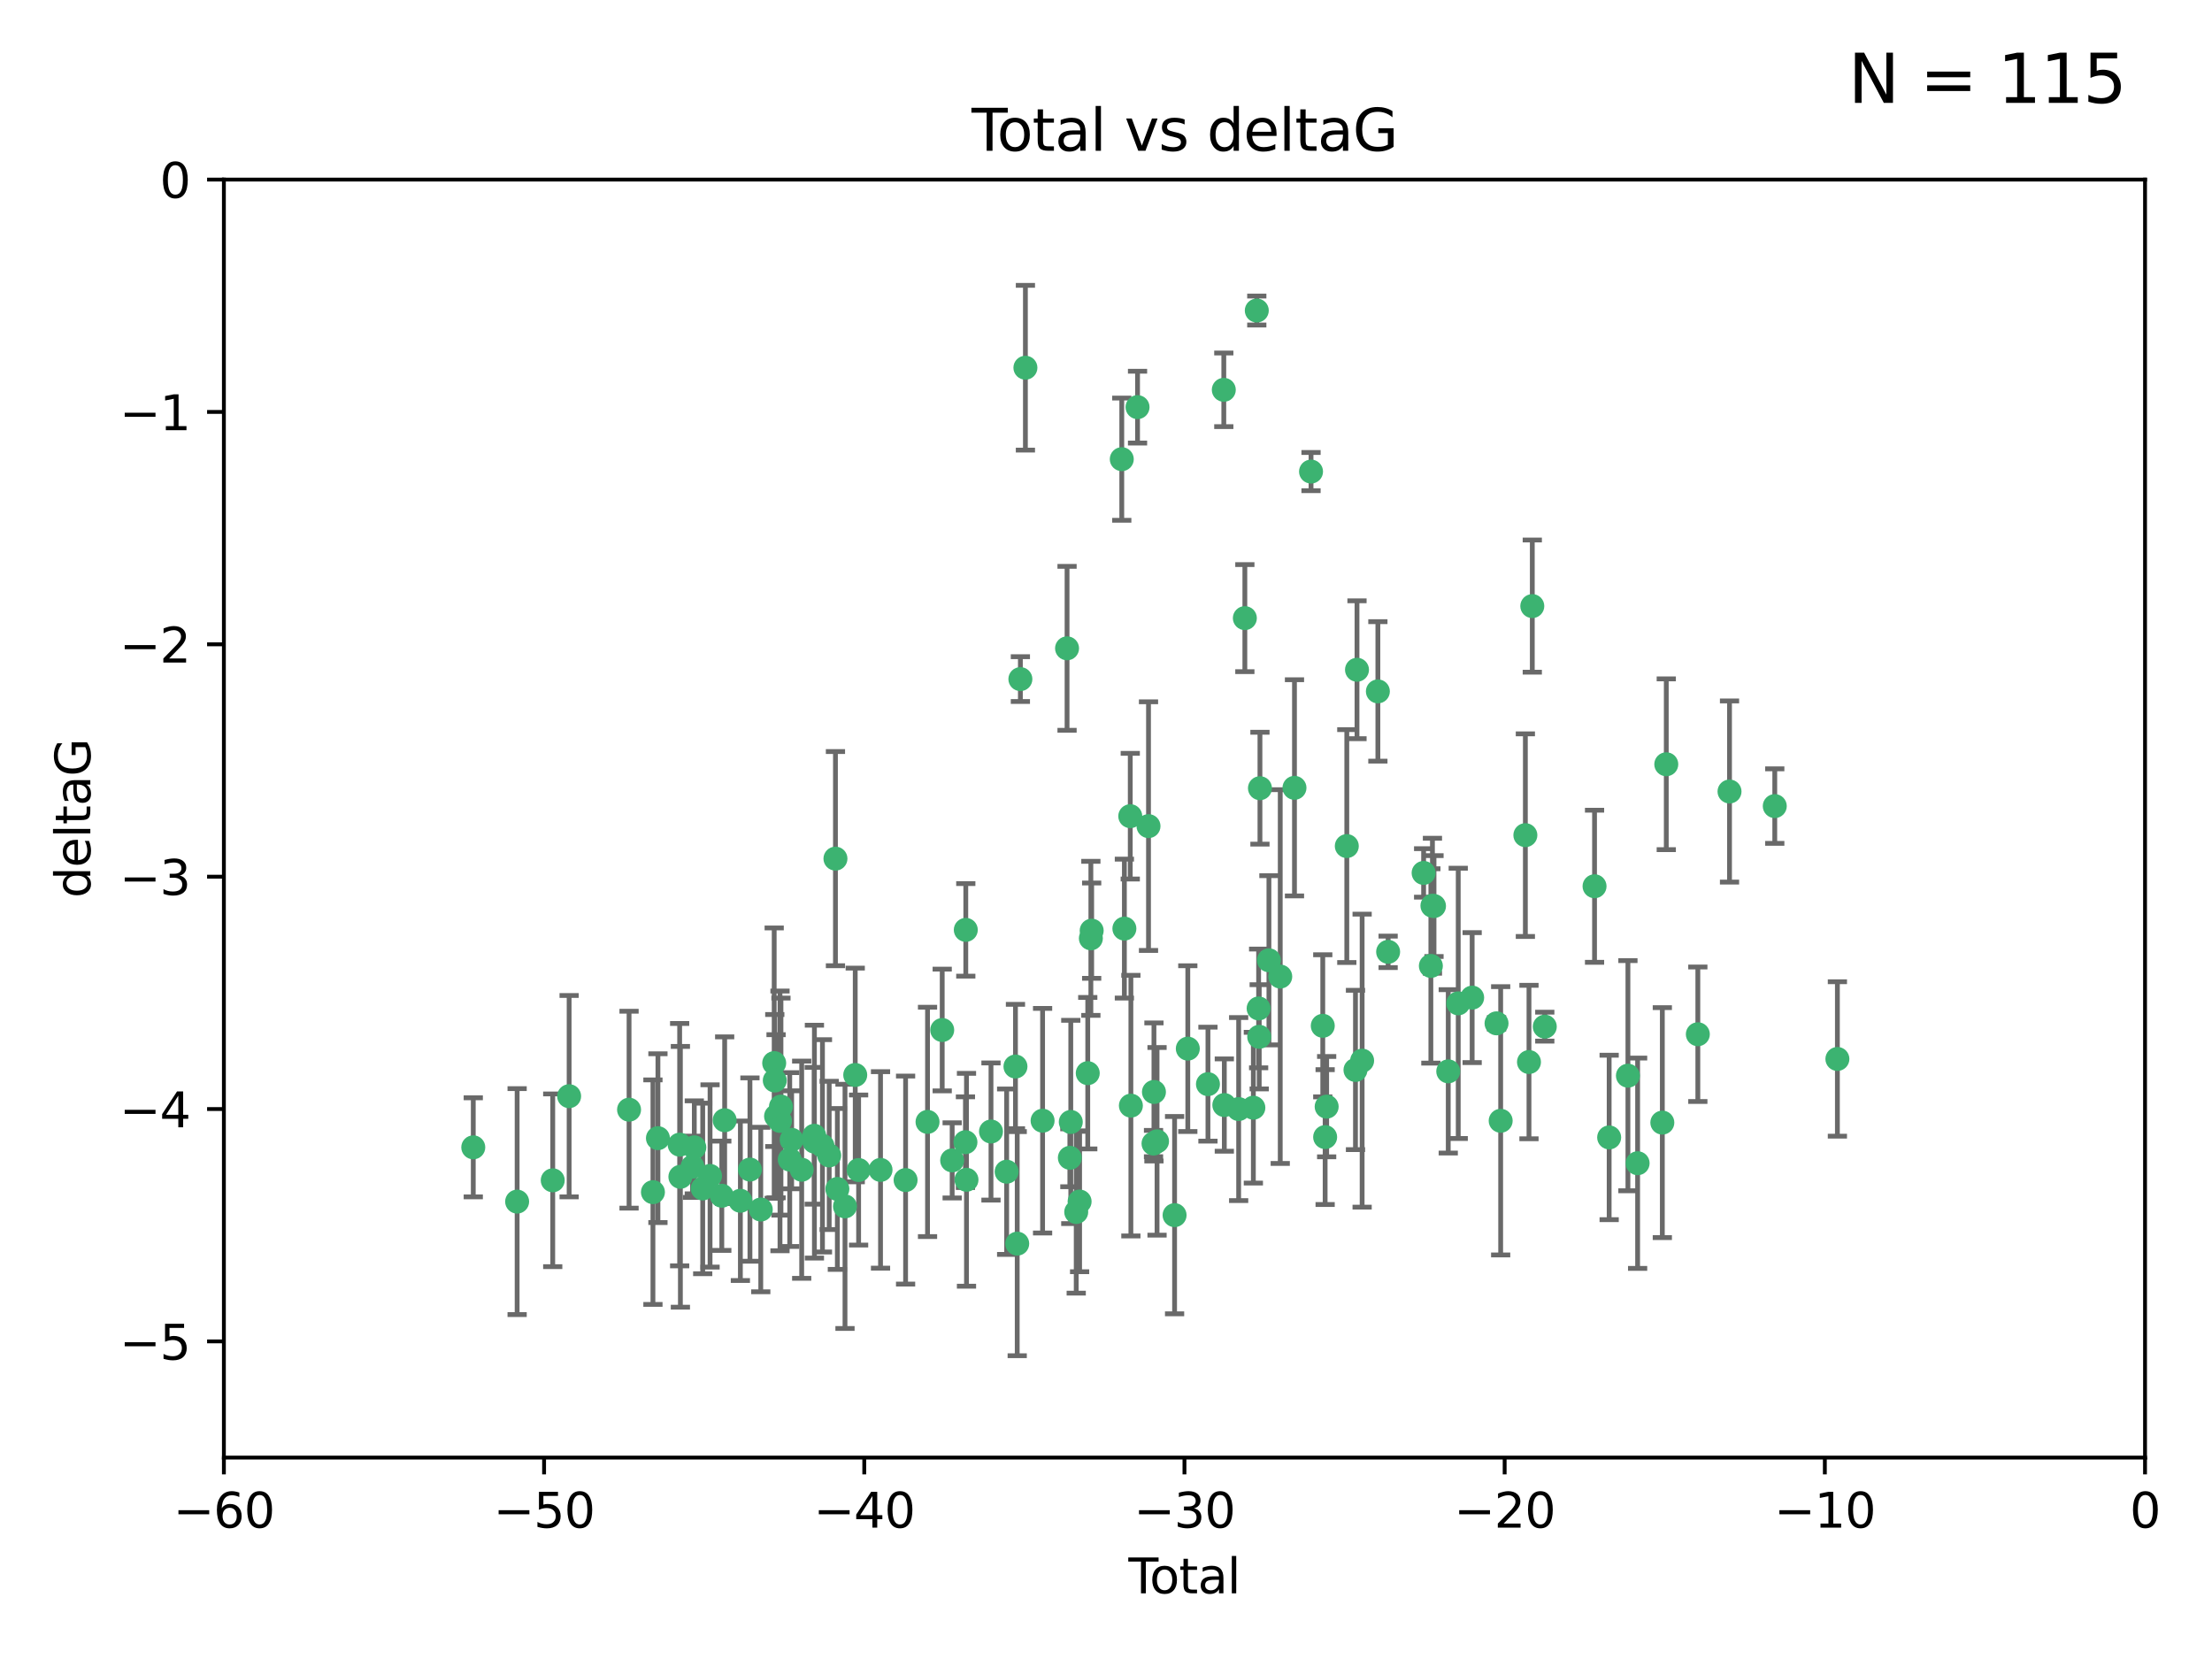 <?xml version="1.0" encoding="utf-8" standalone="no"?>
<!DOCTYPE svg PUBLIC "-//W3C//DTD SVG 1.1//EN"
  "http://www.w3.org/Graphics/SVG/1.1/DTD/svg11.dtd">
<svg xmlns:xlink="http://www.w3.org/1999/xlink" width="460.8pt" height="345.6pt" viewBox="0 0 460.8 345.6" xmlns="http://www.w3.org/2000/svg" version="1.1">
 <defs>
  <style type="text/css">*{stroke-linejoin: round; stroke-linecap: butt}</style>
 </defs>
 <g id="figure_1">
  <g id="patch_1">
   <path d="M 0 345.6 
L 460.8 345.6 
L 460.8 0 
L 0 0 
z
" style="fill: #ffffff"/>
  </g>
  <g id="axes_1">
   <g id="patch_2">
    <path d="M 46.64 303.64 
L 446.85 303.64 
L 446.85 37.411 
L 46.64 37.411 
z
" style="fill: #ffffff"/>
   </g>
   <g id="PathCollection_1">
    <defs>
     <path id="m930a725809" d="M 0 1.118 
C 0.297 1.118 0.581 1 0.791 0.791 
C 1 0.581 1.118 0.297 1.118 0 
C 1.118 -0.297 1 -0.581 0.791 -0.791 
C 0.581 -1 0.297 -1.118 0 -1.118 
C -0.297 -1.118 -0.581 -1 -0.791 -0.791 
C -1 -0.581 -1.118 -0.297 -1.118 0 
C -1.118 0.297 -1 0.581 -0.791 0.791 
C -0.581 1 -0.297 1.118 0 1.118 
z
" style="stroke: #3cb371"/>
    </defs>
    <g clip-path="url(#pc206c7bdaf)">
     <use xlink:href="#m930a725809" x="98.591" y="239.011" style="fill: #3cb371; stroke: #3cb371"/>
     <use xlink:href="#m930a725809" x="107.728" y="250.316" style="fill: #3cb371; stroke: #3cb371"/>
     <use xlink:href="#m930a725809" x="115.145" y="245.88" style="fill: #3cb371; stroke: #3cb371"/>
     <use xlink:href="#m930a725809" x="118.56" y="228.355" style="fill: #3cb371; stroke: #3cb371"/>
     <use xlink:href="#m930a725809" x="131.044" y="231.167" style="fill: #3cb371; stroke: #3cb371"/>
     <use xlink:href="#m930a725809" x="136.019" y="248.347" style="fill: #3cb371; stroke: #3cb371"/>
     <use xlink:href="#m930a725809" x="137.06" y="237.101" style="fill: #3cb371; stroke: #3cb371"/>
     <use xlink:href="#m930a725809" x="141.584" y="238.455" style="fill: #3cb371; stroke: #3cb371"/>
     <use xlink:href="#m930a725809" x="141.738" y="245.151" style="fill: #3cb371; stroke: #3cb371"/>
     <use xlink:href="#m930a725809" x="144.261" y="243.057" style="fill: #3cb371; stroke: #3cb371"/>
     <use xlink:href="#m930a725809" x="144.637" y="239.012" style="fill: #3cb371; stroke: #3cb371"/>
     <use xlink:href="#m930a725809" x="146.388" y="247.575" style="fill: #3cb371; stroke: #3cb371"/>
     <use xlink:href="#m930a725809" x="147.918" y="244.971" style="fill: #3cb371; stroke: #3cb371"/>
     <use xlink:href="#m930a725809" x="150.364" y="249.096" style="fill: #3cb371; stroke: #3cb371"/>
     <use xlink:href="#m930a725809" x="150.961" y="233.364" style="fill: #3cb371; stroke: #3cb371"/>
     <use xlink:href="#m930a725809" x="154.235" y="250.142" style="fill: #3cb371; stroke: #3cb371"/>
     <use xlink:href="#m930a725809" x="156.227" y="243.641" style="fill: #3cb371; stroke: #3cb371"/>
     <use xlink:href="#m930a725809" x="158.483" y="251.967" style="fill: #3cb371; stroke: #3cb371"/>
     <use xlink:href="#m930a725809" x="161.279" y="221.462" style="fill: #3cb371; stroke: #3cb371"/>
     <use xlink:href="#m930a725809" x="161.402" y="225.088" style="fill: #3cb371; stroke: #3cb371"/>
     <use xlink:href="#m930a725809" x="161.668" y="232.534" style="fill: #3cb371; stroke: #3cb371"/>
     <use xlink:href="#m930a725809" x="162.489" y="233.502" style="fill: #3cb371; stroke: #3cb371"/>
     <use xlink:href="#m930a725809" x="162.688" y="230.526" style="fill: #3cb371; stroke: #3cb371"/>
     <use xlink:href="#m930a725809" x="164.516" y="241.556" style="fill: #3cb371; stroke: #3cb371"/>
     <use xlink:href="#m930a725809" x="164.913" y="237.443" style="fill: #3cb371; stroke: #3cb371"/>
     <use xlink:href="#m930a725809" x="167.007" y="243.675" style="fill: #3cb371; stroke: #3cb371"/>
     <use xlink:href="#m930a725809" x="169.621" y="236.602" style="fill: #3cb371; stroke: #3cb371"/>
     <use xlink:href="#m930a725809" x="169.658" y="237.823" style="fill: #3cb371; stroke: #3cb371"/>
     <use xlink:href="#m930a725809" x="171.333" y="238.695" style="fill: #3cb371; stroke: #3cb371"/>
     <use xlink:href="#m930a725809" x="172.735" y="240.695" style="fill: #3cb371; stroke: #3cb371"/>
     <use xlink:href="#m930a725809" x="174.04" y="178.869" style="fill: #3cb371; stroke: #3cb371"/>
     <use xlink:href="#m930a725809" x="174.438" y="247.682" style="fill: #3cb371; stroke: #3cb371"/>
     <use xlink:href="#m930a725809" x="176.029" y="251.31" style="fill: #3cb371; stroke: #3cb371"/>
     <use xlink:href="#m930a725809" x="178.161" y="223.937" style="fill: #3cb371; stroke: #3cb371"/>
     <use xlink:href="#m930a725809" x="178.865" y="243.739" style="fill: #3cb371; stroke: #3cb371"/>
     <use xlink:href="#m930a725809" x="183.43" y="243.713" style="fill: #3cb371; stroke: #3cb371"/>
     <use xlink:href="#m930a725809" x="188.651" y="245.83" style="fill: #3cb371; stroke: #3cb371"/>
     <use xlink:href="#m930a725809" x="193.222" y="233.712" style="fill: #3cb371; stroke: #3cb371"/>
     <use xlink:href="#m930a725809" x="196.279" y="214.57" style="fill: #3cb371; stroke: #3cb371"/>
     <use xlink:href="#m930a725809" x="198.354" y="241.73" style="fill: #3cb371; stroke: #3cb371"/>
     <use xlink:href="#m930a725809" x="201.119" y="237.937" style="fill: #3cb371; stroke: #3cb371"/>
     <use xlink:href="#m930a725809" x="201.192" y="193.709" style="fill: #3cb371; stroke: #3cb371"/>
     <use xlink:href="#m930a725809" x="201.337" y="245.769" style="fill: #3cb371; stroke: #3cb371"/>
     <use xlink:href="#m930a725809" x="206.441" y="235.714" style="fill: #3cb371; stroke: #3cb371"/>
     <use xlink:href="#m930a725809" x="209.704" y="244.088" style="fill: #3cb371; stroke: #3cb371"/>
     <use xlink:href="#m930a725809" x="211.54" y="222.173" style="fill: #3cb371; stroke: #3cb371"/>
     <use xlink:href="#m930a725809" x="211.905" y="259.074" style="fill: #3cb371; stroke: #3cb371"/>
     <use xlink:href="#m930a725809" x="212.564" y="141.469" style="fill: #3cb371; stroke: #3cb371"/>
     <use xlink:href="#m930a725809" x="213.612" y="76.602" style="fill: #3cb371; stroke: #3cb371"/>
     <use xlink:href="#m930a725809" x="217.19" y="233.462" style="fill: #3cb371; stroke: #3cb371"/>
     <use xlink:href="#m930a725809" x="222.287" y="135.058" style="fill: #3cb371; stroke: #3cb371"/>
     <use xlink:href="#m930a725809" x="222.87" y="241.193" style="fill: #3cb371; stroke: #3cb371"/>
     <use xlink:href="#m930a725809" x="223.063" y="233.723" style="fill: #3cb371; stroke: #3cb371"/>
     <use xlink:href="#m930a725809" x="224.197" y="252.481" style="fill: #3cb371; stroke: #3cb371"/>
     <use xlink:href="#m930a725809" x="224.902" y="250.302" style="fill: #3cb371; stroke: #3cb371"/>
     <use xlink:href="#m930a725809" x="226.599" y="223.559" style="fill: #3cb371; stroke: #3cb371"/>
     <use xlink:href="#m930a725809" x="227.248" y="195.473" style="fill: #3cb371; stroke: #3cb371"/>
     <use xlink:href="#m930a725809" x="227.416" y="193.873" style="fill: #3cb371; stroke: #3cb371"/>
     <use xlink:href="#m930a725809" x="233.687" y="95.653" style="fill: #3cb371; stroke: #3cb371"/>
     <use xlink:href="#m930a725809" x="234.23" y="193.444" style="fill: #3cb371; stroke: #3cb371"/>
     <use xlink:href="#m930a725809" x="235.454" y="170.025" style="fill: #3cb371; stroke: #3cb371"/>
     <use xlink:href="#m930a725809" x="235.583" y="230.324" style="fill: #3cb371; stroke: #3cb371"/>
     <use xlink:href="#m930a725809" x="236.971" y="84.813" style="fill: #3cb371; stroke: #3cb371"/>
     <use xlink:href="#m930a725809" x="239.255" y="172.097" style="fill: #3cb371; stroke: #3cb371"/>
     <use xlink:href="#m930a725809" x="240.299" y="238.222" style="fill: #3cb371; stroke: #3cb371"/>
     <use xlink:href="#m930a725809" x="240.388" y="227.477" style="fill: #3cb371; stroke: #3cb371"/>
     <use xlink:href="#m930a725809" x="241.034" y="237.76" style="fill: #3cb371; stroke: #3cb371"/>
     <use xlink:href="#m930a725809" x="244.687" y="253.138" style="fill: #3cb371; stroke: #3cb371"/>
     <use xlink:href="#m930a725809" x="247.442" y="218.451" style="fill: #3cb371; stroke: #3cb371"/>
     <use xlink:href="#m930a725809" x="251.639" y="225.849" style="fill: #3cb371; stroke: #3cb371"/>
     <use xlink:href="#m930a725809" x="254.94" y="81.207" style="fill: #3cb371; stroke: #3cb371"/>
     <use xlink:href="#m930a725809" x="255.049" y="230.202" style="fill: #3cb371; stroke: #3cb371"/>
     <use xlink:href="#m930a725809" x="258.034" y="231.04" style="fill: #3cb371; stroke: #3cb371"/>
     <use xlink:href="#m930a725809" x="259.326" y="128.766" style="fill: #3cb371; stroke: #3cb371"/>
     <use xlink:href="#m930a725809" x="261.098" y="230.756" style="fill: #3cb371; stroke: #3cb371"/>
     <use xlink:href="#m930a725809" x="261.812" y="64.69" style="fill: #3cb371; stroke: #3cb371"/>
     <use xlink:href="#m930a725809" x="262.196" y="210.077" style="fill: #3cb371; stroke: #3cb371"/>
     <use xlink:href="#m930a725809" x="262.317" y="215.989" style="fill: #3cb371; stroke: #3cb371"/>
     <use xlink:href="#m930a725809" x="262.471" y="164.196" style="fill: #3cb371; stroke: #3cb371"/>
     <use xlink:href="#m930a725809" x="264.34" y="200.046" style="fill: #3cb371; stroke: #3cb371"/>
     <use xlink:href="#m930a725809" x="266.698" y="203.435" style="fill: #3cb371; stroke: #3cb371"/>
     <use xlink:href="#m930a725809" x="269.664" y="164.119" style="fill: #3cb371; stroke: #3cb371"/>
     <use xlink:href="#m930a725809" x="273.112" y="98.239" style="fill: #3cb371; stroke: #3cb371"/>
     <use xlink:href="#m930a725809" x="275.557" y="213.695" style="fill: #3cb371; stroke: #3cb371"/>
     <use xlink:href="#m930a725809" x="276.051" y="236.875" style="fill: #3cb371; stroke: #3cb371"/>
     <use xlink:href="#m930a725809" x="276.368" y="230.536" style="fill: #3cb371; stroke: #3cb371"/>
     <use xlink:href="#m930a725809" x="280.563" y="176.253" style="fill: #3cb371; stroke: #3cb371"/>
     <use xlink:href="#m930a725809" x="282.371" y="222.895" style="fill: #3cb371; stroke: #3cb371"/>
     <use xlink:href="#m930a725809" x="282.687" y="139.522" style="fill: #3cb371; stroke: #3cb371"/>
     <use xlink:href="#m930a725809" x="283.756" y="220.951" style="fill: #3cb371; stroke: #3cb371"/>
     <use xlink:href="#m930a725809" x="287.037" y="144.029" style="fill: #3cb371; stroke: #3cb371"/>
     <use xlink:href="#m930a725809" x="289.173" y="198.286" style="fill: #3cb371; stroke: #3cb371"/>
     <use xlink:href="#m930a725809" x="296.566" y="181.846" style="fill: #3cb371; stroke: #3cb371"/>
     <use xlink:href="#m930a725809" x="298.075" y="201.223" style="fill: #3cb371; stroke: #3cb371"/>
     <use xlink:href="#m930a725809" x="298.403" y="188.681" style="fill: #3cb371; stroke: #3cb371"/>
     <use xlink:href="#m930a725809" x="298.729" y="188.747" style="fill: #3cb371; stroke: #3cb371"/>
     <use xlink:href="#m930a725809" x="301.697" y="223.183" style="fill: #3cb371; stroke: #3cb371"/>
     <use xlink:href="#m930a725809" x="303.777" y="209.019" style="fill: #3cb371; stroke: #3cb371"/>
     <use xlink:href="#m930a725809" x="306.677" y="207.82" style="fill: #3cb371; stroke: #3cb371"/>
     <use xlink:href="#m930a725809" x="311.756" y="213.179" style="fill: #3cb371; stroke: #3cb371"/>
     <use xlink:href="#m930a725809" x="312.617" y="233.481" style="fill: #3cb371; stroke: #3cb371"/>
     <use xlink:href="#m930a725809" x="317.762" y="173.979" style="fill: #3cb371; stroke: #3cb371"/>
     <use xlink:href="#m930a725809" x="318.514" y="221.242" style="fill: #3cb371; stroke: #3cb371"/>
     <use xlink:href="#m930a725809" x="319.205" y="126.26" style="fill: #3cb371; stroke: #3cb371"/>
     <use xlink:href="#m930a725809" x="321.806" y="213.868" style="fill: #3cb371; stroke: #3cb371"/>
     <use xlink:href="#m930a725809" x="332.173" y="184.622" style="fill: #3cb371; stroke: #3cb371"/>
     <use xlink:href="#m930a725809" x="335.217" y="236.948" style="fill: #3cb371; stroke: #3cb371"/>
     <use xlink:href="#m930a725809" x="339.126" y="224.085" style="fill: #3cb371; stroke: #3cb371"/>
     <use xlink:href="#m930a725809" x="341.146" y="242.322" style="fill: #3cb371; stroke: #3cb371"/>
     <use xlink:href="#m930a725809" x="346.294" y="233.861" style="fill: #3cb371; stroke: #3cb371"/>
     <use xlink:href="#m930a725809" x="347.116" y="159.21" style="fill: #3cb371; stroke: #3cb371"/>
     <use xlink:href="#m930a725809" x="353.691" y="215.451" style="fill: #3cb371; stroke: #3cb371"/>
     <use xlink:href="#m930a725809" x="360.29" y="164.886" style="fill: #3cb371; stroke: #3cb371"/>
     <use xlink:href="#m930a725809" x="369.717" y="167.925" style="fill: #3cb371; stroke: #3cb371"/>
     <use xlink:href="#m930a725809" x="382.763" y="220.6" style="fill: #3cb371; stroke: #3cb371"/>
    </g>
   </g>
   <g id="matplotlib.axis_1">
    <g id="xtick_1">
     <g id="line2d_1">
      <defs>
       <path id="m0465010753" d="M 0 0 
L 0 3.5 
" style="stroke: #000000; stroke-width: 0.8"/>
      </defs>
      <g>
       <use xlink:href="#m0465010753" x="46.64" y="303.64" style="stroke: #000000; stroke-width: 0.8"/>
      </g>
     </g>
     <g id="text_1">
      <!-- −60 -->
      <g transform="translate(36.088 318.238)scale(0.1 -0.1)">
       <defs>
        <path id="DejaVuSans-2212" d="M 678 2272 
L 4684 2272 
L 4684 1741 
L 678 1741 
L 678 2272 
z
" transform="scale(0.016)"/>
        <path id="DejaVuSans-36" d="M 2113 2584 
Q 1688 2584 1439 2293 
Q 1191 2003 1191 1497 
Q 1191 994 1439 701 
Q 1688 409 2113 409 
Q 2538 409 2786 701 
Q 3034 994 3034 1497 
Q 3034 2003 2786 2293 
Q 2538 2584 2113 2584 
z
M 3366 4563 
L 3366 3988 
Q 3128 4100 2886 4159 
Q 2644 4219 2406 4219 
Q 1781 4219 1451 3797 
Q 1122 3375 1075 2522 
Q 1259 2794 1537 2939 
Q 1816 3084 2150 3084 
Q 2853 3084 3261 2657 
Q 3669 2231 3669 1497 
Q 3669 778 3244 343 
Q 2819 -91 2113 -91 
Q 1303 -91 875 529 
Q 447 1150 447 2328 
Q 447 3434 972 4092 
Q 1497 4750 2381 4750 
Q 2619 4750 2861 4703 
Q 3103 4656 3366 4563 
z
" transform="scale(0.016)"/>
        <path id="DejaVuSans-30" d="M 2034 4250 
Q 1547 4250 1301 3770 
Q 1056 3291 1056 2328 
Q 1056 1369 1301 889 
Q 1547 409 2034 409 
Q 2525 409 2770 889 
Q 3016 1369 3016 2328 
Q 3016 3291 2770 3770 
Q 2525 4250 2034 4250 
z
M 2034 4750 
Q 2819 4750 3233 4129 
Q 3647 3509 3647 2328 
Q 3647 1150 3233 529 
Q 2819 -91 2034 -91 
Q 1250 -91 836 529 
Q 422 1150 422 2328 
Q 422 3509 836 4129 
Q 1250 4750 2034 4750 
z
" transform="scale(0.016)"/>
       </defs>
       <use xlink:href="#DejaVuSans-2212"/>
       <use xlink:href="#DejaVuSans-36" x="83.789"/>
       <use xlink:href="#DejaVuSans-30" x="147.412"/>
      </g>
     </g>
    </g>
    <g id="xtick_2">
     <g id="line2d_2">
      <g>
       <use xlink:href="#m0465010753" x="113.342" y="303.64" style="stroke: #000000; stroke-width: 0.8"/>
      </g>
     </g>
     <g id="text_2">
      <!-- −50 -->
      <g transform="translate(102.789 318.238)scale(0.1 -0.1)">
       <defs>
        <path id="DejaVuSans-35" d="M 691 4666 
L 3169 4666 
L 3169 4134 
L 1269 4134 
L 1269 2991 
Q 1406 3038 1543 3061 
Q 1681 3084 1819 3084 
Q 2600 3084 3056 2656 
Q 3513 2228 3513 1497 
Q 3513 744 3044 326 
Q 2575 -91 1722 -91 
Q 1428 -91 1123 -41 
Q 819 9 494 109 
L 494 744 
Q 775 591 1075 516 
Q 1375 441 1709 441 
Q 2250 441 2565 725 
Q 2881 1009 2881 1497 
Q 2881 1984 2565 2268 
Q 2250 2553 1709 2553 
Q 1456 2553 1204 2497 
Q 953 2441 691 2322 
L 691 4666 
z
" transform="scale(0.016)"/>
       </defs>
       <use xlink:href="#DejaVuSans-2212"/>
       <use xlink:href="#DejaVuSans-35" x="83.789"/>
       <use xlink:href="#DejaVuSans-30" x="147.412"/>
      </g>
     </g>
    </g>
    <g id="xtick_3">
     <g id="line2d_3">
      <g>
       <use xlink:href="#m0465010753" x="180.043" y="303.64" style="stroke: #000000; stroke-width: 0.8"/>
      </g>
     </g>
     <g id="text_3">
      <!-- −40 -->
      <g transform="translate(169.491 318.238)scale(0.1 -0.1)">
       <defs>
        <path id="DejaVuSans-34" d="M 2419 4116 
L 825 1625 
L 2419 1625 
L 2419 4116 
z
M 2253 4666 
L 3047 4666 
L 3047 1625 
L 3713 1625 
L 3713 1100 
L 3047 1100 
L 3047 0 
L 2419 0 
L 2419 1100 
L 313 1100 
L 313 1709 
L 2253 4666 
z
" transform="scale(0.016)"/>
       </defs>
       <use xlink:href="#DejaVuSans-2212"/>
       <use xlink:href="#DejaVuSans-34" x="83.789"/>
       <use xlink:href="#DejaVuSans-30" x="147.412"/>
      </g>
     </g>
    </g>
    <g id="xtick_4">
     <g id="line2d_4">
      <g>
       <use xlink:href="#m0465010753" x="246.745" y="303.64" style="stroke: #000000; stroke-width: 0.8"/>
      </g>
     </g>
     <g id="text_4">
      <!-- −30 -->
      <g transform="translate(236.193 318.238)scale(0.1 -0.1)">
       <defs>
        <path id="DejaVuSans-33" d="M 2597 2516 
Q 3050 2419 3304 2112 
Q 3559 1806 3559 1356 
Q 3559 666 3084 287 
Q 2609 -91 1734 -91 
Q 1441 -91 1130 -33 
Q 819 25 488 141 
L 488 750 
Q 750 597 1062 519 
Q 1375 441 1716 441 
Q 2309 441 2620 675 
Q 2931 909 2931 1356 
Q 2931 1769 2642 2001 
Q 2353 2234 1838 2234 
L 1294 2234 
L 1294 2753 
L 1863 2753 
Q 2328 2753 2575 2939 
Q 2822 3125 2822 3475 
Q 2822 3834 2567 4026 
Q 2313 4219 1838 4219 
Q 1578 4219 1281 4162 
Q 984 4106 628 3988 
L 628 4550 
Q 988 4650 1302 4700 
Q 1616 4750 1894 4750 
Q 2613 4750 3031 4423 
Q 3450 4097 3450 3541 
Q 3450 3153 3228 2886 
Q 3006 2619 2597 2516 
z
" transform="scale(0.016)"/>
       </defs>
       <use xlink:href="#DejaVuSans-2212"/>
       <use xlink:href="#DejaVuSans-33" x="83.789"/>
       <use xlink:href="#DejaVuSans-30" x="147.412"/>
      </g>
     </g>
    </g>
    <g id="xtick_5">
     <g id="line2d_5">
      <g>
       <use xlink:href="#m0465010753" x="313.447" y="303.64" style="stroke: #000000; stroke-width: 0.8"/>
      </g>
     </g>
     <g id="text_5">
      <!-- −20 -->
      <g transform="translate(302.894 318.238)scale(0.1 -0.1)">
       <defs>
        <path id="DejaVuSans-32" d="M 1228 531 
L 3431 531 
L 3431 0 
L 469 0 
L 469 531 
Q 828 903 1448 1529 
Q 2069 2156 2228 2338 
Q 2531 2678 2651 2914 
Q 2772 3150 2772 3378 
Q 2772 3750 2511 3984 
Q 2250 4219 1831 4219 
Q 1534 4219 1204 4116 
Q 875 4013 500 3803 
L 500 4441 
Q 881 4594 1212 4672 
Q 1544 4750 1819 4750 
Q 2544 4750 2975 4387 
Q 3406 4025 3406 3419 
Q 3406 3131 3298 2873 
Q 3191 2616 2906 2266 
Q 2828 2175 2409 1742 
Q 1991 1309 1228 531 
z
" transform="scale(0.016)"/>
       </defs>
       <use xlink:href="#DejaVuSans-2212"/>
       <use xlink:href="#DejaVuSans-32" x="83.789"/>
       <use xlink:href="#DejaVuSans-30" x="147.412"/>
      </g>
     </g>
    </g>
    <g id="xtick_6">
     <g id="line2d_6">
      <g>
       <use xlink:href="#m0465010753" x="380.148" y="303.64" style="stroke: #000000; stroke-width: 0.8"/>
      </g>
     </g>
     <g id="text_6">
      <!-- −10 -->
      <g transform="translate(369.596 318.238)scale(0.1 -0.1)">
       <defs>
        <path id="DejaVuSans-31" d="M 794 531 
L 1825 531 
L 1825 4091 
L 703 3866 
L 703 4441 
L 1819 4666 
L 2450 4666 
L 2450 531 
L 3481 531 
L 3481 0 
L 794 0 
L 794 531 
z
" transform="scale(0.016)"/>
       </defs>
       <use xlink:href="#DejaVuSans-2212"/>
       <use xlink:href="#DejaVuSans-31" x="83.789"/>
       <use xlink:href="#DejaVuSans-30" x="147.412"/>
      </g>
     </g>
    </g>
    <g id="xtick_7">
     <g id="line2d_7">
      <g>
       <use xlink:href="#m0465010753" x="446.85" y="303.64" style="stroke: #000000; stroke-width: 0.8"/>
      </g>
     </g>
     <g id="text_7">
      <!-- 0 -->
      <g transform="translate(443.669 318.238)scale(0.1 -0.1)">
       <use xlink:href="#DejaVuSans-30"/>
      </g>
     </g>
    </g>
    <g id="text_8">
     <!-- Total -->
     <g transform="translate(235.068 331.917)scale(0.1 -0.1)">
      <defs>
       <path id="DejaVuSans-54" d="M -19 4666 
L 3928 4666 
L 3928 4134 
L 2272 4134 
L 2272 0 
L 1638 0 
L 1638 4134 
L -19 4134 
L -19 4666 
z
" transform="scale(0.016)"/>
       <path id="DejaVuSans-6f" d="M 1959 3097 
Q 1497 3097 1228 2736 
Q 959 2375 959 1747 
Q 959 1119 1226 758 
Q 1494 397 1959 397 
Q 2419 397 2687 759 
Q 2956 1122 2956 1747 
Q 2956 2369 2687 2733 
Q 2419 3097 1959 3097 
z
M 1959 3584 
Q 2709 3584 3137 3096 
Q 3566 2609 3566 1747 
Q 3566 888 3137 398 
Q 2709 -91 1959 -91 
Q 1206 -91 779 398 
Q 353 888 353 1747 
Q 353 2609 779 3096 
Q 1206 3584 1959 3584 
z
" transform="scale(0.016)"/>
       <path id="DejaVuSans-74" d="M 1172 4494 
L 1172 3500 
L 2356 3500 
L 2356 3053 
L 1172 3053 
L 1172 1153 
Q 1172 725 1289 603 
Q 1406 481 1766 481 
L 2356 481 
L 2356 0 
L 1766 0 
Q 1100 0 847 248 
Q 594 497 594 1153 
L 594 3053 
L 172 3053 
L 172 3500 
L 594 3500 
L 594 4494 
L 1172 4494 
z
" transform="scale(0.016)"/>
       <path id="DejaVuSans-61" d="M 2194 1759 
Q 1497 1759 1228 1600 
Q 959 1441 959 1056 
Q 959 750 1161 570 
Q 1363 391 1709 391 
Q 2188 391 2477 730 
Q 2766 1069 2766 1631 
L 2766 1759 
L 2194 1759 
z
M 3341 1997 
L 3341 0 
L 2766 0 
L 2766 531 
Q 2569 213 2275 61 
Q 1981 -91 1556 -91 
Q 1019 -91 701 211 
Q 384 513 384 1019 
Q 384 1609 779 1909 
Q 1175 2209 1959 2209 
L 2766 2209 
L 2766 2266 
Q 2766 2663 2505 2880 
Q 2244 3097 1772 3097 
Q 1472 3097 1187 3025 
Q 903 2953 641 2809 
L 641 3341 
Q 956 3463 1253 3523 
Q 1550 3584 1831 3584 
Q 2591 3584 2966 3190 
Q 3341 2797 3341 1997 
z
" transform="scale(0.016)"/>
       <path id="DejaVuSans-6c" d="M 603 4863 
L 1178 4863 
L 1178 0 
L 603 0 
L 603 4863 
z
" transform="scale(0.016)"/>
      </defs>
      <use xlink:href="#DejaVuSans-54"/>
      <use xlink:href="#DejaVuSans-6f" x="44.084"/>
      <use xlink:href="#DejaVuSans-74" x="105.266"/>
      <use xlink:href="#DejaVuSans-61" x="144.475"/>
      <use xlink:href="#DejaVuSans-6c" x="205.754"/>
     </g>
    </g>
   </g>
   <g id="matplotlib.axis_2">
    <g id="ytick_1">
     <g id="line2d_8">
      <defs>
       <path id="m0888486954" d="M 0 0 
L -3.5 0 
" style="stroke: #000000; stroke-width: 0.8"/>
      </defs>
      <g>
       <use xlink:href="#m0888486954" x="46.64" y="279.437" style="stroke: #000000; stroke-width: 0.8"/>
      </g>
     </g>
     <g id="text_9">
      <!-- −5 -->
      <g transform="translate(24.898 283.237)scale(0.1 -0.1)">
       <use xlink:href="#DejaVuSans-2212"/>
       <use xlink:href="#DejaVuSans-35" x="83.789"/>
      </g>
     </g>
    </g>
    <g id="ytick_2">
     <g id="line2d_9">
      <g>
       <use xlink:href="#m0888486954" x="46.64" y="231.032" style="stroke: #000000; stroke-width: 0.8"/>
      </g>
     </g>
     <g id="text_10">
      <!-- −4 -->
      <g transform="translate(24.898 234.831)scale(0.1 -0.1)">
       <use xlink:href="#DejaVuSans-2212"/>
       <use xlink:href="#DejaVuSans-34" x="83.789"/>
      </g>
     </g>
    </g>
    <g id="ytick_3">
     <g id="line2d_10">
      <g>
       <use xlink:href="#m0888486954" x="46.64" y="182.627" style="stroke: #000000; stroke-width: 0.8"/>
      </g>
     </g>
     <g id="text_11">
      <!-- −3 -->
      <g transform="translate(24.898 186.426)scale(0.1 -0.1)">
       <use xlink:href="#DejaVuSans-2212"/>
       <use xlink:href="#DejaVuSans-33" x="83.789"/>
      </g>
     </g>
    </g>
    <g id="ytick_4">
     <g id="line2d_11">
      <g>
       <use xlink:href="#m0888486954" x="46.64" y="134.222" style="stroke: #000000; stroke-width: 0.8"/>
      </g>
     </g>
     <g id="text_12">
      <!-- −2 -->
      <g transform="translate(24.898 138.021)scale(0.1 -0.1)">
       <use xlink:href="#DejaVuSans-2212"/>
       <use xlink:href="#DejaVuSans-32" x="83.789"/>
      </g>
     </g>
    </g>
    <g id="ytick_5">
     <g id="line2d_12">
      <g>
       <use xlink:href="#m0888486954" x="46.64" y="85.816" style="stroke: #000000; stroke-width: 0.8"/>
      </g>
     </g>
     <g id="text_13">
      <!-- −1 -->
      <g transform="translate(24.898 89.616)scale(0.1 -0.1)">
       <use xlink:href="#DejaVuSans-2212"/>
       <use xlink:href="#DejaVuSans-31" x="83.789"/>
      </g>
     </g>
    </g>
    <g id="ytick_6">
     <g id="line2d_13">
      <g>
       <use xlink:href="#m0888486954" x="46.64" y="37.411" style="stroke: #000000; stroke-width: 0.8"/>
      </g>
     </g>
     <g id="text_14">
      <!-- 0 -->
      <g transform="translate(33.278 41.21)scale(0.1 -0.1)">
       <use xlink:href="#DejaVuSans-30"/>
      </g>
     </g>
    </g>
    <g id="text_15">
     <!-- deltaG -->
     <g transform="translate(18.818 187.064)rotate(-90)scale(0.1 -0.1)">
      <defs>
       <path id="DejaVuSans-64" d="M 2906 2969 
L 2906 4863 
L 3481 4863 
L 3481 0 
L 2906 0 
L 2906 525 
Q 2725 213 2448 61 
Q 2172 -91 1784 -91 
Q 1150 -91 751 415 
Q 353 922 353 1747 
Q 353 2572 751 3078 
Q 1150 3584 1784 3584 
Q 2172 3584 2448 3432 
Q 2725 3281 2906 2969 
z
M 947 1747 
Q 947 1113 1208 752 
Q 1469 391 1925 391 
Q 2381 391 2643 752 
Q 2906 1113 2906 1747 
Q 2906 2381 2643 2742 
Q 2381 3103 1925 3103 
Q 1469 3103 1208 2742 
Q 947 2381 947 1747 
z
" transform="scale(0.016)"/>
       <path id="DejaVuSans-65" d="M 3597 1894 
L 3597 1613 
L 953 1613 
Q 991 1019 1311 708 
Q 1631 397 2203 397 
Q 2534 397 2845 478 
Q 3156 559 3463 722 
L 3463 178 
Q 3153 47 2828 -22 
Q 2503 -91 2169 -91 
Q 1331 -91 842 396 
Q 353 884 353 1716 
Q 353 2575 817 3079 
Q 1281 3584 2069 3584 
Q 2775 3584 3186 3129 
Q 3597 2675 3597 1894 
z
M 3022 2063 
Q 3016 2534 2758 2815 
Q 2500 3097 2075 3097 
Q 1594 3097 1305 2825 
Q 1016 2553 972 2059 
L 3022 2063 
z
" transform="scale(0.016)"/>
       <path id="DejaVuSans-47" d="M 3809 666 
L 3809 1919 
L 2778 1919 
L 2778 2438 
L 4434 2438 
L 4434 434 
Q 4069 175 3628 42 
Q 3188 -91 2688 -91 
Q 1594 -91 976 548 
Q 359 1188 359 2328 
Q 359 3472 976 4111 
Q 1594 4750 2688 4750 
Q 3144 4750 3555 4637 
Q 3966 4525 4313 4306 
L 4313 3634 
Q 3963 3931 3569 4081 
Q 3175 4231 2741 4231 
Q 1884 4231 1454 3753 
Q 1025 3275 1025 2328 
Q 1025 1384 1454 906 
Q 1884 428 2741 428 
Q 3075 428 3337 486 
Q 3600 544 3809 666 
z
" transform="scale(0.016)"/>
      </defs>
      <use xlink:href="#DejaVuSans-64"/>
      <use xlink:href="#DejaVuSans-65" x="63.477"/>
      <use xlink:href="#DejaVuSans-6c" x="125"/>
      <use xlink:href="#DejaVuSans-74" x="152.783"/>
      <use xlink:href="#DejaVuSans-61" x="191.992"/>
      <use xlink:href="#DejaVuSans-47" x="253.271"/>
     </g>
    </g>
   </g>
   <g id="LineCollection_1">
    <path d="M 98.591 249.332 
L 98.591 228.691 
" clip-path="url(#pc206c7bdaf)" style="fill: none; stroke: #696969"/>
    <path d="M 107.728 273.851 
L 107.728 226.78 
" clip-path="url(#pc206c7bdaf)" style="fill: none; stroke: #696969"/>
    <path d="M 115.145 263.87 
L 115.145 227.891 
" clip-path="url(#pc206c7bdaf)" style="fill: none; stroke: #696969"/>
    <path d="M 118.56 249.329 
L 118.56 207.382 
" clip-path="url(#pc206c7bdaf)" style="fill: none; stroke: #696969"/>
    <path d="M 131.044 251.678 
L 131.044 210.656 
" clip-path="url(#pc206c7bdaf)" style="fill: none; stroke: #696969"/>
    <path d="M 136.019 271.729 
L 136.019 224.965 
" clip-path="url(#pc206c7bdaf)" style="fill: none; stroke: #696969"/>
    <path d="M 137.06 254.682 
L 137.06 219.519 
" clip-path="url(#pc206c7bdaf)" style="fill: none; stroke: #696969"/>
    <path d="M 141.584 263.702 
L 141.584 213.208 
" clip-path="url(#pc206c7bdaf)" style="fill: none; stroke: #696969"/>
    <path d="M 141.738 272.312 
L 141.738 217.99 
" clip-path="url(#pc206c7bdaf)" style="fill: none; stroke: #696969"/>
    <path d="M 144.261 249.446 
L 144.261 236.669 
" clip-path="url(#pc206c7bdaf)" style="fill: none; stroke: #696969"/>
    <path d="M 144.637 248.696 
L 144.637 229.327 
" clip-path="url(#pc206c7bdaf)" style="fill: none; stroke: #696969"/>
    <path d="M 146.388 265.34 
L 146.388 229.81 
" clip-path="url(#pc206c7bdaf)" style="fill: none; stroke: #696969"/>
    <path d="M 147.918 263.96 
L 147.918 225.982 
" clip-path="url(#pc206c7bdaf)" style="fill: none; stroke: #696969"/>
    <path d="M 150.364 260.481 
L 150.364 237.71 
" clip-path="url(#pc206c7bdaf)" style="fill: none; stroke: #696969"/>
    <path d="M 150.961 250.731 
L 150.961 215.997 
" clip-path="url(#pc206c7bdaf)" style="fill: none; stroke: #696969"/>
    <path d="M 154.235 266.753 
L 154.235 233.531 
" clip-path="url(#pc206c7bdaf)" style="fill: none; stroke: #696969"/>
    <path d="M 156.227 262.737 
L 156.227 224.544 
" clip-path="url(#pc206c7bdaf)" style="fill: none; stroke: #696969"/>
    <path d="M 158.483 269.097 
L 158.483 234.836 
" clip-path="url(#pc206c7bdaf)" style="fill: none; stroke: #696969"/>
    <path d="M 161.279 249.617 
L 161.279 193.307 
" clip-path="url(#pc206c7bdaf)" style="fill: none; stroke: #696969"/>
    <path d="M 161.402 238.836 
L 161.402 211.34 
" clip-path="url(#pc206c7bdaf)" style="fill: none; stroke: #696969"/>
    <path d="M 161.668 249.526 
L 161.668 215.542 
" clip-path="url(#pc206c7bdaf)" style="fill: none; stroke: #696969"/>
    <path d="M 162.489 260.554 
L 162.489 206.45 
" clip-path="url(#pc206c7bdaf)" style="fill: none; stroke: #696969"/>
    <path d="M 162.688 253.132 
L 162.688 207.921 
" clip-path="url(#pc206c7bdaf)" style="fill: none; stroke: #696969"/>
    <path d="M 164.516 259.663 
L 164.516 223.449 
" clip-path="url(#pc206c7bdaf)" style="fill: none; stroke: #696969"/>
    <path d="M 164.913 247.65 
L 164.913 227.236 
" clip-path="url(#pc206c7bdaf)" style="fill: none; stroke: #696969"/>
    <path d="M 167.007 266.303 
L 167.007 221.048 
" clip-path="url(#pc206c7bdaf)" style="fill: none; stroke: #696969"/>
    <path d="M 169.621 250.846 
L 169.621 222.359 
" clip-path="url(#pc206c7bdaf)" style="fill: none; stroke: #696969"/>
    <path d="M 169.658 262.077 
L 169.658 213.568 
" clip-path="url(#pc206c7bdaf)" style="fill: none; stroke: #696969"/>
    <path d="M 171.333 260.812 
L 171.333 216.578 
" clip-path="url(#pc206c7bdaf)" style="fill: none; stroke: #696969"/>
    <path d="M 172.735 256.139 
L 172.735 225.251 
" clip-path="url(#pc206c7bdaf)" style="fill: none; stroke: #696969"/>
    <path d="M 174.04 201.178 
L 174.04 156.56 
" clip-path="url(#pc206c7bdaf)" style="fill: none; stroke: #696969"/>
    <path d="M 174.438 264.439 
L 174.438 230.926 
" clip-path="url(#pc206c7bdaf)" style="fill: none; stroke: #696969"/>
    <path d="M 176.029 276.746 
L 176.029 225.873 
" clip-path="url(#pc206c7bdaf)" style="fill: none; stroke: #696969"/>
    <path d="M 178.161 246.2 
L 178.161 201.674 
" clip-path="url(#pc206c7bdaf)" style="fill: none; stroke: #696969"/>
    <path d="M 178.865 259.37 
L 178.865 228.107 
" clip-path="url(#pc206c7bdaf)" style="fill: none; stroke: #696969"/>
    <path d="M 183.43 264.178 
L 183.43 223.248 
" clip-path="url(#pc206c7bdaf)" style="fill: none; stroke: #696969"/>
    <path d="M 188.651 267.497 
L 188.651 224.162 
" clip-path="url(#pc206c7bdaf)" style="fill: none; stroke: #696969"/>
    <path d="M 193.222 257.598 
L 193.222 209.826 
" clip-path="url(#pc206c7bdaf)" style="fill: none; stroke: #696969"/>
    <path d="M 196.279 227.251 
L 196.279 201.889 
" clip-path="url(#pc206c7bdaf)" style="fill: none; stroke: #696969"/>
    <path d="M 198.354 249.557 
L 198.354 233.903 
" clip-path="url(#pc206c7bdaf)" style="fill: none; stroke: #696969"/>
    <path d="M 201.119 247.386 
L 201.119 228.488 
" clip-path="url(#pc206c7bdaf)" style="fill: none; stroke: #696969"/>
    <path d="M 201.192 203.348 
L 201.192 184.071 
" clip-path="url(#pc206c7bdaf)" style="fill: none; stroke: #696969"/>
    <path d="M 201.337 267.941 
L 201.337 223.597 
" clip-path="url(#pc206c7bdaf)" style="fill: none; stroke: #696969"/>
    <path d="M 206.441 250 
L 206.441 221.428 
" clip-path="url(#pc206c7bdaf)" style="fill: none; stroke: #696969"/>
    <path d="M 209.704 261.318 
L 209.704 226.858 
" clip-path="url(#pc206c7bdaf)" style="fill: none; stroke: #696969"/>
    <path d="M 211.54 235.121 
L 211.54 209.225 
" clip-path="url(#pc206c7bdaf)" style="fill: none; stroke: #696969"/>
    <path d="M 211.905 282.417 
L 211.905 235.732 
" clip-path="url(#pc206c7bdaf)" style="fill: none; stroke: #696969"/>
    <path d="M 212.564 146.137 
L 212.564 136.802 
" clip-path="url(#pc206c7bdaf)" style="fill: none; stroke: #696969"/>
    <path d="M 213.612 93.762 
L 213.612 59.442 
" clip-path="url(#pc206c7bdaf)" style="fill: none; stroke: #696969"/>
    <path d="M 217.19 256.854 
L 217.19 210.07 
" clip-path="url(#pc206c7bdaf)" style="fill: none; stroke: #696969"/>
    <path d="M 222.287 152.133 
L 222.287 117.984 
" clip-path="url(#pc206c7bdaf)" style="fill: none; stroke: #696969"/>
    <path d="M 222.87 247.22 
L 222.87 235.166 
" clip-path="url(#pc206c7bdaf)" style="fill: none; stroke: #696969"/>
    <path d="M 223.063 254.896 
L 223.063 212.549 
" clip-path="url(#pc206c7bdaf)" style="fill: none; stroke: #696969"/>
    <path d="M 224.197 269.381 
L 224.197 235.581 
" clip-path="url(#pc206c7bdaf)" style="fill: none; stroke: #696969"/>
    <path d="M 224.902 264.925 
L 224.902 235.679 
" clip-path="url(#pc206c7bdaf)" style="fill: none; stroke: #696969"/>
    <path d="M 226.599 239.336 
L 226.599 207.781 
" clip-path="url(#pc206c7bdaf)" style="fill: none; stroke: #696969"/>
    <path d="M 227.248 211.518 
L 227.248 179.428 
" clip-path="url(#pc206c7bdaf)" style="fill: none; stroke: #696969"/>
    <path d="M 227.416 203.802 
L 227.416 183.944 
" clip-path="url(#pc206c7bdaf)" style="fill: none; stroke: #696969"/>
    <path d="M 233.687 108.382 
L 233.687 82.923 
" clip-path="url(#pc206c7bdaf)" style="fill: none; stroke: #696969"/>
    <path d="M 234.23 207.913 
L 234.23 178.974 
" clip-path="url(#pc206c7bdaf)" style="fill: none; stroke: #696969"/>
    <path d="M 235.454 183.114 
L 235.454 156.935 
" clip-path="url(#pc206c7bdaf)" style="fill: none; stroke: #696969"/>
    <path d="M 235.583 257.471 
L 235.583 203.178 
" clip-path="url(#pc206c7bdaf)" style="fill: none; stroke: #696969"/>
    <path d="M 236.971 92.293 
L 236.971 77.332 
" clip-path="url(#pc206c7bdaf)" style="fill: none; stroke: #696969"/>
    <path d="M 239.255 197.995 
L 239.255 146.198 
" clip-path="url(#pc206c7bdaf)" style="fill: none; stroke: #696969"/>
    <path d="M 240.299 240.963 
L 240.299 235.481 
" clip-path="url(#pc206c7bdaf)" style="fill: none; stroke: #696969"/>
    <path d="M 240.388 241.86 
L 240.388 213.095 
" clip-path="url(#pc206c7bdaf)" style="fill: none; stroke: #696969"/>
    <path d="M 241.034 257.301 
L 241.034 218.218 
" clip-path="url(#pc206c7bdaf)" style="fill: none; stroke: #696969"/>
    <path d="M 244.687 273.691 
L 244.687 232.586 
" clip-path="url(#pc206c7bdaf)" style="fill: none; stroke: #696969"/>
    <path d="M 247.442 235.713 
L 247.442 201.188 
" clip-path="url(#pc206c7bdaf)" style="fill: none; stroke: #696969"/>
    <path d="M 251.639 237.72 
L 251.639 213.978 
" clip-path="url(#pc206c7bdaf)" style="fill: none; stroke: #696969"/>
    <path d="M 254.94 88.875 
L 254.94 73.539 
" clip-path="url(#pc206c7bdaf)" style="fill: none; stroke: #696969"/>
    <path d="M 255.049 239.817 
L 255.049 220.587 
" clip-path="url(#pc206c7bdaf)" style="fill: none; stroke: #696969"/>
    <path d="M 258.034 250.104 
L 258.034 211.975 
" clip-path="url(#pc206c7bdaf)" style="fill: none; stroke: #696969"/>
    <path d="M 259.326 139.92 
L 259.326 117.611 
" clip-path="url(#pc206c7bdaf)" style="fill: none; stroke: #696969"/>
    <path d="M 261.098 246.458 
L 261.098 215.054 
" clip-path="url(#pc206c7bdaf)" style="fill: none; stroke: #696969"/>
    <path d="M 261.812 67.709 
L 261.812 61.672 
" clip-path="url(#pc206c7bdaf)" style="fill: none; stroke: #696969"/>
    <path d="M 262.196 222.445 
L 262.196 197.71 
" clip-path="url(#pc206c7bdaf)" style="fill: none; stroke: #696969"/>
    <path d="M 262.317 226.845 
L 262.317 205.133 
" clip-path="url(#pc206c7bdaf)" style="fill: none; stroke: #696969"/>
    <path d="M 262.471 175.847 
L 262.471 152.545 
" clip-path="url(#pc206c7bdaf)" style="fill: none; stroke: #696969"/>
    <path d="M 264.34 217.668 
L 264.34 182.424 
" clip-path="url(#pc206c7bdaf)" style="fill: none; stroke: #696969"/>
    <path d="M 266.698 242.368 
L 266.698 164.502 
" clip-path="url(#pc206c7bdaf)" style="fill: none; stroke: #696969"/>
    <path d="M 269.664 186.638 
L 269.664 141.6 
" clip-path="url(#pc206c7bdaf)" style="fill: none; stroke: #696969"/>
    <path d="M 273.112 102.217 
L 273.112 94.26 
" clip-path="url(#pc206c7bdaf)" style="fill: none; stroke: #696969"/>
    <path d="M 275.557 228.496 
L 275.557 198.895 
" clip-path="url(#pc206c7bdaf)" style="fill: none; stroke: #696969"/>
    <path d="M 276.051 250.922 
L 276.051 222.829 
" clip-path="url(#pc206c7bdaf)" style="fill: none; stroke: #696969"/>
    <path d="M 276.368 240.987 
L 276.368 220.084 
" clip-path="url(#pc206c7bdaf)" style="fill: none; stroke: #696969"/>
    <path d="M 280.563 200.512 
L 280.563 151.994 
" clip-path="url(#pc206c7bdaf)" style="fill: none; stroke: #696969"/>
    <path d="M 282.371 239.489 
L 282.371 206.3 
" clip-path="url(#pc206c7bdaf)" style="fill: none; stroke: #696969"/>
    <path d="M 282.687 153.884 
L 282.687 125.16 
" clip-path="url(#pc206c7bdaf)" style="fill: none; stroke: #696969"/>
    <path d="M 283.756 251.471 
L 283.756 190.431 
" clip-path="url(#pc206c7bdaf)" style="fill: none; stroke: #696969"/>
    <path d="M 287.037 158.556 
L 287.037 129.503 
" clip-path="url(#pc206c7bdaf)" style="fill: none; stroke: #696969"/>
    <path d="M 289.173 201.563 
L 289.173 195.009 
" clip-path="url(#pc206c7bdaf)" style="fill: none; stroke: #696969"/>
    <path d="M 296.566 186.895 
L 296.566 176.797 
" clip-path="url(#pc206c7bdaf)" style="fill: none; stroke: #696969"/>
    <path d="M 298.075 221.468 
L 298.075 180.978 
" clip-path="url(#pc206c7bdaf)" style="fill: none; stroke: #696969"/>
    <path d="M 298.403 202.739 
L 298.403 174.624 
" clip-path="url(#pc206c7bdaf)" style="fill: none; stroke: #696969"/>
    <path d="M 298.729 199.254 
L 298.729 178.24 
" clip-path="url(#pc206c7bdaf)" style="fill: none; stroke: #696969"/>
    <path d="M 301.697 240.197 
L 301.697 206.168 
" clip-path="url(#pc206c7bdaf)" style="fill: none; stroke: #696969"/>
    <path d="M 303.777 237.171 
L 303.777 180.866 
" clip-path="url(#pc206c7bdaf)" style="fill: none; stroke: #696969"/>
    <path d="M 306.677 221.356 
L 306.677 194.285 
" clip-path="url(#pc206c7bdaf)" style="fill: none; stroke: #696969"/>
    <path d="M 311.756 214.388 
L 311.756 211.971 
" clip-path="url(#pc206c7bdaf)" style="fill: none; stroke: #696969"/>
    <path d="M 312.617 261.427 
L 312.617 205.535 
" clip-path="url(#pc206c7bdaf)" style="fill: none; stroke: #696969"/>
    <path d="M 317.762 195.085 
L 317.762 152.873 
" clip-path="url(#pc206c7bdaf)" style="fill: none; stroke: #696969"/>
    <path d="M 318.514 237.227 
L 318.514 205.257 
" clip-path="url(#pc206c7bdaf)" style="fill: none; stroke: #696969"/>
    <path d="M 319.205 140.03 
L 319.205 112.489 
" clip-path="url(#pc206c7bdaf)" style="fill: none; stroke: #696969"/>
    <path d="M 321.806 216.881 
L 321.806 210.855 
" clip-path="url(#pc206c7bdaf)" style="fill: none; stroke: #696969"/>
    <path d="M 332.173 200.466 
L 332.173 168.778 
" clip-path="url(#pc206c7bdaf)" style="fill: none; stroke: #696969"/>
    <path d="M 335.217 254.079 
L 335.217 219.818 
" clip-path="url(#pc206c7bdaf)" style="fill: none; stroke: #696969"/>
    <path d="M 339.126 248.056 
L 339.126 200.114 
" clip-path="url(#pc206c7bdaf)" style="fill: none; stroke: #696969"/>
    <path d="M 341.146 264.227 
L 341.146 220.417 
" clip-path="url(#pc206c7bdaf)" style="fill: none; stroke: #696969"/>
    <path d="M 346.294 257.815 
L 346.294 209.906 
" clip-path="url(#pc206c7bdaf)" style="fill: none; stroke: #696969"/>
    <path d="M 347.116 176.996 
L 347.116 141.423 
" clip-path="url(#pc206c7bdaf)" style="fill: none; stroke: #696969"/>
    <path d="M 353.691 229.46 
L 353.691 201.442 
" clip-path="url(#pc206c7bdaf)" style="fill: none; stroke: #696969"/>
    <path d="M 360.29 183.754 
L 360.29 146.019 
" clip-path="url(#pc206c7bdaf)" style="fill: none; stroke: #696969"/>
    <path d="M 369.717 175.69 
L 369.717 160.161 
" clip-path="url(#pc206c7bdaf)" style="fill: none; stroke: #696969"/>
    <path d="M 382.763 236.686 
L 382.763 204.513 
" clip-path="url(#pc206c7bdaf)" style="fill: none; stroke: #696969"/>
   </g>
   <g id="line2d_14">
    <defs>
     <path id="m2cdeb108d5" d="M 2 0 
L -2 -0 
" style="stroke: #696969"/>
    </defs>
    <g clip-path="url(#pc206c7bdaf)">
     <use xlink:href="#m2cdeb108d5" x="98.591" y="249.332" style="fill: #696969; stroke: #696969"/>
     <use xlink:href="#m2cdeb108d5" x="107.728" y="273.851" style="fill: #696969; stroke: #696969"/>
     <use xlink:href="#m2cdeb108d5" x="115.145" y="263.87" style="fill: #696969; stroke: #696969"/>
     <use xlink:href="#m2cdeb108d5" x="118.56" y="249.329" style="fill: #696969; stroke: #696969"/>
     <use xlink:href="#m2cdeb108d5" x="131.044" y="251.678" style="fill: #696969; stroke: #696969"/>
     <use xlink:href="#m2cdeb108d5" x="136.019" y="271.729" style="fill: #696969; stroke: #696969"/>
     <use xlink:href="#m2cdeb108d5" x="137.06" y="254.682" style="fill: #696969; stroke: #696969"/>
     <use xlink:href="#m2cdeb108d5" x="141.584" y="263.702" style="fill: #696969; stroke: #696969"/>
     <use xlink:href="#m2cdeb108d5" x="141.738" y="272.312" style="fill: #696969; stroke: #696969"/>
     <use xlink:href="#m2cdeb108d5" x="144.261" y="249.446" style="fill: #696969; stroke: #696969"/>
     <use xlink:href="#m2cdeb108d5" x="144.637" y="248.696" style="fill: #696969; stroke: #696969"/>
     <use xlink:href="#m2cdeb108d5" x="146.388" y="265.34" style="fill: #696969; stroke: #696969"/>
     <use xlink:href="#m2cdeb108d5" x="147.918" y="263.96" style="fill: #696969; stroke: #696969"/>
     <use xlink:href="#m2cdeb108d5" x="150.364" y="260.481" style="fill: #696969; stroke: #696969"/>
     <use xlink:href="#m2cdeb108d5" x="150.961" y="250.731" style="fill: #696969; stroke: #696969"/>
     <use xlink:href="#m2cdeb108d5" x="154.235" y="266.753" style="fill: #696969; stroke: #696969"/>
     <use xlink:href="#m2cdeb108d5" x="156.227" y="262.737" style="fill: #696969; stroke: #696969"/>
     <use xlink:href="#m2cdeb108d5" x="158.483" y="269.097" style="fill: #696969; stroke: #696969"/>
     <use xlink:href="#m2cdeb108d5" x="161.279" y="249.617" style="fill: #696969; stroke: #696969"/>
     <use xlink:href="#m2cdeb108d5" x="161.402" y="238.836" style="fill: #696969; stroke: #696969"/>
     <use xlink:href="#m2cdeb108d5" x="161.668" y="249.526" style="fill: #696969; stroke: #696969"/>
     <use xlink:href="#m2cdeb108d5" x="162.489" y="260.554" style="fill: #696969; stroke: #696969"/>
     <use xlink:href="#m2cdeb108d5" x="162.688" y="253.132" style="fill: #696969; stroke: #696969"/>
     <use xlink:href="#m2cdeb108d5" x="164.516" y="259.663" style="fill: #696969; stroke: #696969"/>
     <use xlink:href="#m2cdeb108d5" x="164.913" y="247.65" style="fill: #696969; stroke: #696969"/>
     <use xlink:href="#m2cdeb108d5" x="167.007" y="266.303" style="fill: #696969; stroke: #696969"/>
     <use xlink:href="#m2cdeb108d5" x="169.621" y="250.846" style="fill: #696969; stroke: #696969"/>
     <use xlink:href="#m2cdeb108d5" x="169.658" y="262.077" style="fill: #696969; stroke: #696969"/>
     <use xlink:href="#m2cdeb108d5" x="171.333" y="260.812" style="fill: #696969; stroke: #696969"/>
     <use xlink:href="#m2cdeb108d5" x="172.735" y="256.139" style="fill: #696969; stroke: #696969"/>
     <use xlink:href="#m2cdeb108d5" x="174.04" y="201.178" style="fill: #696969; stroke: #696969"/>
     <use xlink:href="#m2cdeb108d5" x="174.438" y="264.439" style="fill: #696969; stroke: #696969"/>
     <use xlink:href="#m2cdeb108d5" x="176.029" y="276.746" style="fill: #696969; stroke: #696969"/>
     <use xlink:href="#m2cdeb108d5" x="178.161" y="246.2" style="fill: #696969; stroke: #696969"/>
     <use xlink:href="#m2cdeb108d5" x="178.865" y="259.37" style="fill: #696969; stroke: #696969"/>
     <use xlink:href="#m2cdeb108d5" x="183.43" y="264.178" style="fill: #696969; stroke: #696969"/>
     <use xlink:href="#m2cdeb108d5" x="188.651" y="267.497" style="fill: #696969; stroke: #696969"/>
     <use xlink:href="#m2cdeb108d5" x="193.222" y="257.598" style="fill: #696969; stroke: #696969"/>
     <use xlink:href="#m2cdeb108d5" x="196.279" y="227.251" style="fill: #696969; stroke: #696969"/>
     <use xlink:href="#m2cdeb108d5" x="198.354" y="249.557" style="fill: #696969; stroke: #696969"/>
     <use xlink:href="#m2cdeb108d5" x="201.119" y="247.386" style="fill: #696969; stroke: #696969"/>
     <use xlink:href="#m2cdeb108d5" x="201.192" y="203.348" style="fill: #696969; stroke: #696969"/>
     <use xlink:href="#m2cdeb108d5" x="201.337" y="267.941" style="fill: #696969; stroke: #696969"/>
     <use xlink:href="#m2cdeb108d5" x="206.441" y="250" style="fill: #696969; stroke: #696969"/>
     <use xlink:href="#m2cdeb108d5" x="209.704" y="261.318" style="fill: #696969; stroke: #696969"/>
     <use xlink:href="#m2cdeb108d5" x="211.54" y="235.121" style="fill: #696969; stroke: #696969"/>
     <use xlink:href="#m2cdeb108d5" x="211.905" y="282.417" style="fill: #696969; stroke: #696969"/>
     <use xlink:href="#m2cdeb108d5" x="212.564" y="146.137" style="fill: #696969; stroke: #696969"/>
     <use xlink:href="#m2cdeb108d5" x="213.612" y="93.762" style="fill: #696969; stroke: #696969"/>
     <use xlink:href="#m2cdeb108d5" x="217.19" y="256.854" style="fill: #696969; stroke: #696969"/>
     <use xlink:href="#m2cdeb108d5" x="222.287" y="152.133" style="fill: #696969; stroke: #696969"/>
     <use xlink:href="#m2cdeb108d5" x="222.87" y="247.22" style="fill: #696969; stroke: #696969"/>
     <use xlink:href="#m2cdeb108d5" x="223.063" y="254.896" style="fill: #696969; stroke: #696969"/>
     <use xlink:href="#m2cdeb108d5" x="224.197" y="269.381" style="fill: #696969; stroke: #696969"/>
     <use xlink:href="#m2cdeb108d5" x="224.902" y="264.925" style="fill: #696969; stroke: #696969"/>
     <use xlink:href="#m2cdeb108d5" x="226.599" y="239.336" style="fill: #696969; stroke: #696969"/>
     <use xlink:href="#m2cdeb108d5" x="227.248" y="211.518" style="fill: #696969; stroke: #696969"/>
     <use xlink:href="#m2cdeb108d5" x="227.416" y="203.802" style="fill: #696969; stroke: #696969"/>
     <use xlink:href="#m2cdeb108d5" x="233.687" y="108.382" style="fill: #696969; stroke: #696969"/>
     <use xlink:href="#m2cdeb108d5" x="234.23" y="207.913" style="fill: #696969; stroke: #696969"/>
     <use xlink:href="#m2cdeb108d5" x="235.454" y="183.114" style="fill: #696969; stroke: #696969"/>
     <use xlink:href="#m2cdeb108d5" x="235.583" y="257.471" style="fill: #696969; stroke: #696969"/>
     <use xlink:href="#m2cdeb108d5" x="236.971" y="92.293" style="fill: #696969; stroke: #696969"/>
     <use xlink:href="#m2cdeb108d5" x="239.255" y="197.995" style="fill: #696969; stroke: #696969"/>
     <use xlink:href="#m2cdeb108d5" x="240.299" y="240.963" style="fill: #696969; stroke: #696969"/>
     <use xlink:href="#m2cdeb108d5" x="240.388" y="241.86" style="fill: #696969; stroke: #696969"/>
     <use xlink:href="#m2cdeb108d5" x="241.034" y="257.301" style="fill: #696969; stroke: #696969"/>
     <use xlink:href="#m2cdeb108d5" x="244.687" y="273.691" style="fill: #696969; stroke: #696969"/>
     <use xlink:href="#m2cdeb108d5" x="247.442" y="235.713" style="fill: #696969; stroke: #696969"/>
     <use xlink:href="#m2cdeb108d5" x="251.639" y="237.72" style="fill: #696969; stroke: #696969"/>
     <use xlink:href="#m2cdeb108d5" x="254.94" y="88.875" style="fill: #696969; stroke: #696969"/>
     <use xlink:href="#m2cdeb108d5" x="255.049" y="239.817" style="fill: #696969; stroke: #696969"/>
     <use xlink:href="#m2cdeb108d5" x="258.034" y="250.104" style="fill: #696969; stroke: #696969"/>
     <use xlink:href="#m2cdeb108d5" x="259.326" y="139.92" style="fill: #696969; stroke: #696969"/>
     <use xlink:href="#m2cdeb108d5" x="261.098" y="246.458" style="fill: #696969; stroke: #696969"/>
     <use xlink:href="#m2cdeb108d5" x="261.812" y="67.709" style="fill: #696969; stroke: #696969"/>
     <use xlink:href="#m2cdeb108d5" x="262.196" y="222.445" style="fill: #696969; stroke: #696969"/>
     <use xlink:href="#m2cdeb108d5" x="262.317" y="226.845" style="fill: #696969; stroke: #696969"/>
     <use xlink:href="#m2cdeb108d5" x="262.471" y="175.847" style="fill: #696969; stroke: #696969"/>
     <use xlink:href="#m2cdeb108d5" x="264.34" y="217.668" style="fill: #696969; stroke: #696969"/>
     <use xlink:href="#m2cdeb108d5" x="266.698" y="242.368" style="fill: #696969; stroke: #696969"/>
     <use xlink:href="#m2cdeb108d5" x="269.664" y="186.638" style="fill: #696969; stroke: #696969"/>
     <use xlink:href="#m2cdeb108d5" x="273.112" y="102.217" style="fill: #696969; stroke: #696969"/>
     <use xlink:href="#m2cdeb108d5" x="275.557" y="228.496" style="fill: #696969; stroke: #696969"/>
     <use xlink:href="#m2cdeb108d5" x="276.051" y="250.922" style="fill: #696969; stroke: #696969"/>
     <use xlink:href="#m2cdeb108d5" x="276.368" y="240.987" style="fill: #696969; stroke: #696969"/>
     <use xlink:href="#m2cdeb108d5" x="280.563" y="200.512" style="fill: #696969; stroke: #696969"/>
     <use xlink:href="#m2cdeb108d5" x="282.371" y="239.489" style="fill: #696969; stroke: #696969"/>
     <use xlink:href="#m2cdeb108d5" x="282.687" y="153.884" style="fill: #696969; stroke: #696969"/>
     <use xlink:href="#m2cdeb108d5" x="283.756" y="251.471" style="fill: #696969; stroke: #696969"/>
     <use xlink:href="#m2cdeb108d5" x="287.037" y="158.556" style="fill: #696969; stroke: #696969"/>
     <use xlink:href="#m2cdeb108d5" x="289.173" y="201.563" style="fill: #696969; stroke: #696969"/>
     <use xlink:href="#m2cdeb108d5" x="296.566" y="186.895" style="fill: #696969; stroke: #696969"/>
     <use xlink:href="#m2cdeb108d5" x="298.075" y="221.468" style="fill: #696969; stroke: #696969"/>
     <use xlink:href="#m2cdeb108d5" x="298.403" y="202.739" style="fill: #696969; stroke: #696969"/>
     <use xlink:href="#m2cdeb108d5" x="298.729" y="199.254" style="fill: #696969; stroke: #696969"/>
     <use xlink:href="#m2cdeb108d5" x="301.697" y="240.197" style="fill: #696969; stroke: #696969"/>
     <use xlink:href="#m2cdeb108d5" x="303.777" y="237.171" style="fill: #696969; stroke: #696969"/>
     <use xlink:href="#m2cdeb108d5" x="306.677" y="221.356" style="fill: #696969; stroke: #696969"/>
     <use xlink:href="#m2cdeb108d5" x="311.756" y="214.388" style="fill: #696969; stroke: #696969"/>
     <use xlink:href="#m2cdeb108d5" x="312.617" y="261.427" style="fill: #696969; stroke: #696969"/>
     <use xlink:href="#m2cdeb108d5" x="317.762" y="195.085" style="fill: #696969; stroke: #696969"/>
     <use xlink:href="#m2cdeb108d5" x="318.514" y="237.227" style="fill: #696969; stroke: #696969"/>
     <use xlink:href="#m2cdeb108d5" x="319.205" y="140.03" style="fill: #696969; stroke: #696969"/>
     <use xlink:href="#m2cdeb108d5" x="321.806" y="216.881" style="fill: #696969; stroke: #696969"/>
     <use xlink:href="#m2cdeb108d5" x="332.173" y="200.466" style="fill: #696969; stroke: #696969"/>
     <use xlink:href="#m2cdeb108d5" x="335.217" y="254.079" style="fill: #696969; stroke: #696969"/>
     <use xlink:href="#m2cdeb108d5" x="339.126" y="248.056" style="fill: #696969; stroke: #696969"/>
     <use xlink:href="#m2cdeb108d5" x="341.146" y="264.227" style="fill: #696969; stroke: #696969"/>
     <use xlink:href="#m2cdeb108d5" x="346.294" y="257.815" style="fill: #696969; stroke: #696969"/>
     <use xlink:href="#m2cdeb108d5" x="347.116" y="176.996" style="fill: #696969; stroke: #696969"/>
     <use xlink:href="#m2cdeb108d5" x="353.691" y="229.46" style="fill: #696969; stroke: #696969"/>
     <use xlink:href="#m2cdeb108d5" x="360.29" y="183.754" style="fill: #696969; stroke: #696969"/>
     <use xlink:href="#m2cdeb108d5" x="369.717" y="175.69" style="fill: #696969; stroke: #696969"/>
     <use xlink:href="#m2cdeb108d5" x="382.763" y="236.686" style="fill: #696969; stroke: #696969"/>
    </g>
   </g>
   <g id="line2d_15">
    <g clip-path="url(#pc206c7bdaf)">
     <use xlink:href="#m2cdeb108d5" x="98.591" y="228.691" style="fill: #696969; stroke: #696969"/>
     <use xlink:href="#m2cdeb108d5" x="107.728" y="226.78" style="fill: #696969; stroke: #696969"/>
     <use xlink:href="#m2cdeb108d5" x="115.145" y="227.891" style="fill: #696969; stroke: #696969"/>
     <use xlink:href="#m2cdeb108d5" x="118.56" y="207.382" style="fill: #696969; stroke: #696969"/>
     <use xlink:href="#m2cdeb108d5" x="131.044" y="210.656" style="fill: #696969; stroke: #696969"/>
     <use xlink:href="#m2cdeb108d5" x="136.019" y="224.965" style="fill: #696969; stroke: #696969"/>
     <use xlink:href="#m2cdeb108d5" x="137.06" y="219.519" style="fill: #696969; stroke: #696969"/>
     <use xlink:href="#m2cdeb108d5" x="141.584" y="213.208" style="fill: #696969; stroke: #696969"/>
     <use xlink:href="#m2cdeb108d5" x="141.738" y="217.99" style="fill: #696969; stroke: #696969"/>
     <use xlink:href="#m2cdeb108d5" x="144.261" y="236.669" style="fill: #696969; stroke: #696969"/>
     <use xlink:href="#m2cdeb108d5" x="144.637" y="229.327" style="fill: #696969; stroke: #696969"/>
     <use xlink:href="#m2cdeb108d5" x="146.388" y="229.81" style="fill: #696969; stroke: #696969"/>
     <use xlink:href="#m2cdeb108d5" x="147.918" y="225.982" style="fill: #696969; stroke: #696969"/>
     <use xlink:href="#m2cdeb108d5" x="150.364" y="237.71" style="fill: #696969; stroke: #696969"/>
     <use xlink:href="#m2cdeb108d5" x="150.961" y="215.997" style="fill: #696969; stroke: #696969"/>
     <use xlink:href="#m2cdeb108d5" x="154.235" y="233.531" style="fill: #696969; stroke: #696969"/>
     <use xlink:href="#m2cdeb108d5" x="156.227" y="224.544" style="fill: #696969; stroke: #696969"/>
     <use xlink:href="#m2cdeb108d5" x="158.483" y="234.836" style="fill: #696969; stroke: #696969"/>
     <use xlink:href="#m2cdeb108d5" x="161.279" y="193.307" style="fill: #696969; stroke: #696969"/>
     <use xlink:href="#m2cdeb108d5" x="161.402" y="211.34" style="fill: #696969; stroke: #696969"/>
     <use xlink:href="#m2cdeb108d5" x="161.668" y="215.542" style="fill: #696969; stroke: #696969"/>
     <use xlink:href="#m2cdeb108d5" x="162.489" y="206.45" style="fill: #696969; stroke: #696969"/>
     <use xlink:href="#m2cdeb108d5" x="162.688" y="207.921" style="fill: #696969; stroke: #696969"/>
     <use xlink:href="#m2cdeb108d5" x="164.516" y="223.449" style="fill: #696969; stroke: #696969"/>
     <use xlink:href="#m2cdeb108d5" x="164.913" y="227.236" style="fill: #696969; stroke: #696969"/>
     <use xlink:href="#m2cdeb108d5" x="167.007" y="221.048" style="fill: #696969; stroke: #696969"/>
     <use xlink:href="#m2cdeb108d5" x="169.621" y="222.359" style="fill: #696969; stroke: #696969"/>
     <use xlink:href="#m2cdeb108d5" x="169.658" y="213.568" style="fill: #696969; stroke: #696969"/>
     <use xlink:href="#m2cdeb108d5" x="171.333" y="216.578" style="fill: #696969; stroke: #696969"/>
     <use xlink:href="#m2cdeb108d5" x="172.735" y="225.251" style="fill: #696969; stroke: #696969"/>
     <use xlink:href="#m2cdeb108d5" x="174.04" y="156.56" style="fill: #696969; stroke: #696969"/>
     <use xlink:href="#m2cdeb108d5" x="174.438" y="230.926" style="fill: #696969; stroke: #696969"/>
     <use xlink:href="#m2cdeb108d5" x="176.029" y="225.873" style="fill: #696969; stroke: #696969"/>
     <use xlink:href="#m2cdeb108d5" x="178.161" y="201.674" style="fill: #696969; stroke: #696969"/>
     <use xlink:href="#m2cdeb108d5" x="178.865" y="228.107" style="fill: #696969; stroke: #696969"/>
     <use xlink:href="#m2cdeb108d5" x="183.43" y="223.248" style="fill: #696969; stroke: #696969"/>
     <use xlink:href="#m2cdeb108d5" x="188.651" y="224.162" style="fill: #696969; stroke: #696969"/>
     <use xlink:href="#m2cdeb108d5" x="193.222" y="209.826" style="fill: #696969; stroke: #696969"/>
     <use xlink:href="#m2cdeb108d5" x="196.279" y="201.889" style="fill: #696969; stroke: #696969"/>
     <use xlink:href="#m2cdeb108d5" x="198.354" y="233.903" style="fill: #696969; stroke: #696969"/>
     <use xlink:href="#m2cdeb108d5" x="201.119" y="228.488" style="fill: #696969; stroke: #696969"/>
     <use xlink:href="#m2cdeb108d5" x="201.192" y="184.071" style="fill: #696969; stroke: #696969"/>
     <use xlink:href="#m2cdeb108d5" x="201.337" y="223.597" style="fill: #696969; stroke: #696969"/>
     <use xlink:href="#m2cdeb108d5" x="206.441" y="221.428" style="fill: #696969; stroke: #696969"/>
     <use xlink:href="#m2cdeb108d5" x="209.704" y="226.858" style="fill: #696969; stroke: #696969"/>
     <use xlink:href="#m2cdeb108d5" x="211.54" y="209.225" style="fill: #696969; stroke: #696969"/>
     <use xlink:href="#m2cdeb108d5" x="211.905" y="235.732" style="fill: #696969; stroke: #696969"/>
     <use xlink:href="#m2cdeb108d5" x="212.564" y="136.802" style="fill: #696969; stroke: #696969"/>
     <use xlink:href="#m2cdeb108d5" x="213.612" y="59.442" style="fill: #696969; stroke: #696969"/>
     <use xlink:href="#m2cdeb108d5" x="217.19" y="210.07" style="fill: #696969; stroke: #696969"/>
     <use xlink:href="#m2cdeb108d5" x="222.287" y="117.984" style="fill: #696969; stroke: #696969"/>
     <use xlink:href="#m2cdeb108d5" x="222.87" y="235.166" style="fill: #696969; stroke: #696969"/>
     <use xlink:href="#m2cdeb108d5" x="223.063" y="212.549" style="fill: #696969; stroke: #696969"/>
     <use xlink:href="#m2cdeb108d5" x="224.197" y="235.581" style="fill: #696969; stroke: #696969"/>
     <use xlink:href="#m2cdeb108d5" x="224.902" y="235.679" style="fill: #696969; stroke: #696969"/>
     <use xlink:href="#m2cdeb108d5" x="226.599" y="207.781" style="fill: #696969; stroke: #696969"/>
     <use xlink:href="#m2cdeb108d5" x="227.248" y="179.428" style="fill: #696969; stroke: #696969"/>
     <use xlink:href="#m2cdeb108d5" x="227.416" y="183.944" style="fill: #696969; stroke: #696969"/>
     <use xlink:href="#m2cdeb108d5" x="233.687" y="82.923" style="fill: #696969; stroke: #696969"/>
     <use xlink:href="#m2cdeb108d5" x="234.23" y="178.974" style="fill: #696969; stroke: #696969"/>
     <use xlink:href="#m2cdeb108d5" x="235.454" y="156.935" style="fill: #696969; stroke: #696969"/>
     <use xlink:href="#m2cdeb108d5" x="235.583" y="203.178" style="fill: #696969; stroke: #696969"/>
     <use xlink:href="#m2cdeb108d5" x="236.971" y="77.332" style="fill: #696969; stroke: #696969"/>
     <use xlink:href="#m2cdeb108d5" x="239.255" y="146.198" style="fill: #696969; stroke: #696969"/>
     <use xlink:href="#m2cdeb108d5" x="240.299" y="235.481" style="fill: #696969; stroke: #696969"/>
     <use xlink:href="#m2cdeb108d5" x="240.388" y="213.095" style="fill: #696969; stroke: #696969"/>
     <use xlink:href="#m2cdeb108d5" x="241.034" y="218.218" style="fill: #696969; stroke: #696969"/>
     <use xlink:href="#m2cdeb108d5" x="244.687" y="232.586" style="fill: #696969; stroke: #696969"/>
     <use xlink:href="#m2cdeb108d5" x="247.442" y="201.188" style="fill: #696969; stroke: #696969"/>
     <use xlink:href="#m2cdeb108d5" x="251.639" y="213.978" style="fill: #696969; stroke: #696969"/>
     <use xlink:href="#m2cdeb108d5" x="254.94" y="73.539" style="fill: #696969; stroke: #696969"/>
     <use xlink:href="#m2cdeb108d5" x="255.049" y="220.587" style="fill: #696969; stroke: #696969"/>
     <use xlink:href="#m2cdeb108d5" x="258.034" y="211.975" style="fill: #696969; stroke: #696969"/>
     <use xlink:href="#m2cdeb108d5" x="259.326" y="117.611" style="fill: #696969; stroke: #696969"/>
     <use xlink:href="#m2cdeb108d5" x="261.098" y="215.054" style="fill: #696969; stroke: #696969"/>
     <use xlink:href="#m2cdeb108d5" x="261.812" y="61.672" style="fill: #696969; stroke: #696969"/>
     <use xlink:href="#m2cdeb108d5" x="262.196" y="197.71" style="fill: #696969; stroke: #696969"/>
     <use xlink:href="#m2cdeb108d5" x="262.317" y="205.133" style="fill: #696969; stroke: #696969"/>
     <use xlink:href="#m2cdeb108d5" x="262.471" y="152.545" style="fill: #696969; stroke: #696969"/>
     <use xlink:href="#m2cdeb108d5" x="264.34" y="182.424" style="fill: #696969; stroke: #696969"/>
     <use xlink:href="#m2cdeb108d5" x="266.698" y="164.502" style="fill: #696969; stroke: #696969"/>
     <use xlink:href="#m2cdeb108d5" x="269.664" y="141.6" style="fill: #696969; stroke: #696969"/>
     <use xlink:href="#m2cdeb108d5" x="273.112" y="94.26" style="fill: #696969; stroke: #696969"/>
     <use xlink:href="#m2cdeb108d5" x="275.557" y="198.895" style="fill: #696969; stroke: #696969"/>
     <use xlink:href="#m2cdeb108d5" x="276.051" y="222.829" style="fill: #696969; stroke: #696969"/>
     <use xlink:href="#m2cdeb108d5" x="276.368" y="220.084" style="fill: #696969; stroke: #696969"/>
     <use xlink:href="#m2cdeb108d5" x="280.563" y="151.994" style="fill: #696969; stroke: #696969"/>
     <use xlink:href="#m2cdeb108d5" x="282.371" y="206.3" style="fill: #696969; stroke: #696969"/>
     <use xlink:href="#m2cdeb108d5" x="282.687" y="125.16" style="fill: #696969; stroke: #696969"/>
     <use xlink:href="#m2cdeb108d5" x="283.756" y="190.431" style="fill: #696969; stroke: #696969"/>
     <use xlink:href="#m2cdeb108d5" x="287.037" y="129.503" style="fill: #696969; stroke: #696969"/>
     <use xlink:href="#m2cdeb108d5" x="289.173" y="195.009" style="fill: #696969; stroke: #696969"/>
     <use xlink:href="#m2cdeb108d5" x="296.566" y="176.797" style="fill: #696969; stroke: #696969"/>
     <use xlink:href="#m2cdeb108d5" x="298.075" y="180.978" style="fill: #696969; stroke: #696969"/>
     <use xlink:href="#m2cdeb108d5" x="298.403" y="174.624" style="fill: #696969; stroke: #696969"/>
     <use xlink:href="#m2cdeb108d5" x="298.729" y="178.24" style="fill: #696969; stroke: #696969"/>
     <use xlink:href="#m2cdeb108d5" x="301.697" y="206.168" style="fill: #696969; stroke: #696969"/>
     <use xlink:href="#m2cdeb108d5" x="303.777" y="180.866" style="fill: #696969; stroke: #696969"/>
     <use xlink:href="#m2cdeb108d5" x="306.677" y="194.285" style="fill: #696969; stroke: #696969"/>
     <use xlink:href="#m2cdeb108d5" x="311.756" y="211.971" style="fill: #696969; stroke: #696969"/>
     <use xlink:href="#m2cdeb108d5" x="312.617" y="205.535" style="fill: #696969; stroke: #696969"/>
     <use xlink:href="#m2cdeb108d5" x="317.762" y="152.873" style="fill: #696969; stroke: #696969"/>
     <use xlink:href="#m2cdeb108d5" x="318.514" y="205.257" style="fill: #696969; stroke: #696969"/>
     <use xlink:href="#m2cdeb108d5" x="319.205" y="112.489" style="fill: #696969; stroke: #696969"/>
     <use xlink:href="#m2cdeb108d5" x="321.806" y="210.855" style="fill: #696969; stroke: #696969"/>
     <use xlink:href="#m2cdeb108d5" x="332.173" y="168.778" style="fill: #696969; stroke: #696969"/>
     <use xlink:href="#m2cdeb108d5" x="335.217" y="219.818" style="fill: #696969; stroke: #696969"/>
     <use xlink:href="#m2cdeb108d5" x="339.126" y="200.114" style="fill: #696969; stroke: #696969"/>
     <use xlink:href="#m2cdeb108d5" x="341.146" y="220.417" style="fill: #696969; stroke: #696969"/>
     <use xlink:href="#m2cdeb108d5" x="346.294" y="209.906" style="fill: #696969; stroke: #696969"/>
     <use xlink:href="#m2cdeb108d5" x="347.116" y="141.423" style="fill: #696969; stroke: #696969"/>
     <use xlink:href="#m2cdeb108d5" x="353.691" y="201.442" style="fill: #696969; stroke: #696969"/>
     <use xlink:href="#m2cdeb108d5" x="360.29" y="146.019" style="fill: #696969; stroke: #696969"/>
     <use xlink:href="#m2cdeb108d5" x="369.717" y="160.161" style="fill: #696969; stroke: #696969"/>
     <use xlink:href="#m2cdeb108d5" x="382.763" y="204.513" style="fill: #696969; stroke: #696969"/>
    </g>
   </g>
   <g id="line2d_16">
    <defs>
     <path id="m6575a29e9b" d="M 0 2 
C 0.53 2 1.039 1.789 1.414 1.414 
C 1.789 1.039 2 0.53 2 0 
C 2 -0.53 1.789 -1.039 1.414 -1.414 
C 1.039 -1.789 0.53 -2 0 -2 
C -0.53 -2 -1.039 -1.789 -1.414 -1.414 
C -1.789 -1.039 -2 -0.53 -2 0 
C -2 0.53 -1.789 1.039 -1.414 1.414 
C -1.039 1.789 -0.53 2 0 2 
z
" style="stroke: #3cb371"/>
    </defs>
    <g clip-path="url(#pc206c7bdaf)">
     <use xlink:href="#m6575a29e9b" x="98.591" y="239.011" style="fill: #3cb371; stroke: #3cb371"/>
     <use xlink:href="#m6575a29e9b" x="107.728" y="250.316" style="fill: #3cb371; stroke: #3cb371"/>
     <use xlink:href="#m6575a29e9b" x="115.145" y="245.88" style="fill: #3cb371; stroke: #3cb371"/>
     <use xlink:href="#m6575a29e9b" x="118.56" y="228.355" style="fill: #3cb371; stroke: #3cb371"/>
     <use xlink:href="#m6575a29e9b" x="131.044" y="231.167" style="fill: #3cb371; stroke: #3cb371"/>
     <use xlink:href="#m6575a29e9b" x="136.019" y="248.347" style="fill: #3cb371; stroke: #3cb371"/>
     <use xlink:href="#m6575a29e9b" x="137.06" y="237.101" style="fill: #3cb371; stroke: #3cb371"/>
     <use xlink:href="#m6575a29e9b" x="141.584" y="238.455" style="fill: #3cb371; stroke: #3cb371"/>
     <use xlink:href="#m6575a29e9b" x="141.738" y="245.151" style="fill: #3cb371; stroke: #3cb371"/>
     <use xlink:href="#m6575a29e9b" x="144.261" y="243.057" style="fill: #3cb371; stroke: #3cb371"/>
     <use xlink:href="#m6575a29e9b" x="144.637" y="239.012" style="fill: #3cb371; stroke: #3cb371"/>
     <use xlink:href="#m6575a29e9b" x="146.388" y="247.575" style="fill: #3cb371; stroke: #3cb371"/>
     <use xlink:href="#m6575a29e9b" x="147.918" y="244.971" style="fill: #3cb371; stroke: #3cb371"/>
     <use xlink:href="#m6575a29e9b" x="150.364" y="249.096" style="fill: #3cb371; stroke: #3cb371"/>
     <use xlink:href="#m6575a29e9b" x="150.961" y="233.364" style="fill: #3cb371; stroke: #3cb371"/>
     <use xlink:href="#m6575a29e9b" x="154.235" y="250.142" style="fill: #3cb371; stroke: #3cb371"/>
     <use xlink:href="#m6575a29e9b" x="156.227" y="243.641" style="fill: #3cb371; stroke: #3cb371"/>
     <use xlink:href="#m6575a29e9b" x="158.483" y="251.967" style="fill: #3cb371; stroke: #3cb371"/>
     <use xlink:href="#m6575a29e9b" x="161.279" y="221.462" style="fill: #3cb371; stroke: #3cb371"/>
     <use xlink:href="#m6575a29e9b" x="161.402" y="225.088" style="fill: #3cb371; stroke: #3cb371"/>
     <use xlink:href="#m6575a29e9b" x="161.668" y="232.534" style="fill: #3cb371; stroke: #3cb371"/>
     <use xlink:href="#m6575a29e9b" x="162.489" y="233.502" style="fill: #3cb371; stroke: #3cb371"/>
     <use xlink:href="#m6575a29e9b" x="162.688" y="230.526" style="fill: #3cb371; stroke: #3cb371"/>
     <use xlink:href="#m6575a29e9b" x="164.516" y="241.556" style="fill: #3cb371; stroke: #3cb371"/>
     <use xlink:href="#m6575a29e9b" x="164.913" y="237.443" style="fill: #3cb371; stroke: #3cb371"/>
     <use xlink:href="#m6575a29e9b" x="167.007" y="243.675" style="fill: #3cb371; stroke: #3cb371"/>
     <use xlink:href="#m6575a29e9b" x="169.621" y="236.602" style="fill: #3cb371; stroke: #3cb371"/>
     <use xlink:href="#m6575a29e9b" x="169.658" y="237.823" style="fill: #3cb371; stroke: #3cb371"/>
     <use xlink:href="#m6575a29e9b" x="171.333" y="238.695" style="fill: #3cb371; stroke: #3cb371"/>
     <use xlink:href="#m6575a29e9b" x="172.735" y="240.695" style="fill: #3cb371; stroke: #3cb371"/>
     <use xlink:href="#m6575a29e9b" x="174.04" y="178.869" style="fill: #3cb371; stroke: #3cb371"/>
     <use xlink:href="#m6575a29e9b" x="174.438" y="247.682" style="fill: #3cb371; stroke: #3cb371"/>
     <use xlink:href="#m6575a29e9b" x="176.029" y="251.31" style="fill: #3cb371; stroke: #3cb371"/>
     <use xlink:href="#m6575a29e9b" x="178.161" y="223.937" style="fill: #3cb371; stroke: #3cb371"/>
     <use xlink:href="#m6575a29e9b" x="178.865" y="243.739" style="fill: #3cb371; stroke: #3cb371"/>
     <use xlink:href="#m6575a29e9b" x="183.43" y="243.713" style="fill: #3cb371; stroke: #3cb371"/>
     <use xlink:href="#m6575a29e9b" x="188.651" y="245.83" style="fill: #3cb371; stroke: #3cb371"/>
     <use xlink:href="#m6575a29e9b" x="193.222" y="233.712" style="fill: #3cb371; stroke: #3cb371"/>
     <use xlink:href="#m6575a29e9b" x="196.279" y="214.57" style="fill: #3cb371; stroke: #3cb371"/>
     <use xlink:href="#m6575a29e9b" x="198.354" y="241.73" style="fill: #3cb371; stroke: #3cb371"/>
     <use xlink:href="#m6575a29e9b" x="201.119" y="237.937" style="fill: #3cb371; stroke: #3cb371"/>
     <use xlink:href="#m6575a29e9b" x="201.192" y="193.709" style="fill: #3cb371; stroke: #3cb371"/>
     <use xlink:href="#m6575a29e9b" x="201.337" y="245.769" style="fill: #3cb371; stroke: #3cb371"/>
     <use xlink:href="#m6575a29e9b" x="206.441" y="235.714" style="fill: #3cb371; stroke: #3cb371"/>
     <use xlink:href="#m6575a29e9b" x="209.704" y="244.088" style="fill: #3cb371; stroke: #3cb371"/>
     <use xlink:href="#m6575a29e9b" x="211.54" y="222.173" style="fill: #3cb371; stroke: #3cb371"/>
     <use xlink:href="#m6575a29e9b" x="211.905" y="259.074" style="fill: #3cb371; stroke: #3cb371"/>
     <use xlink:href="#m6575a29e9b" x="212.564" y="141.469" style="fill: #3cb371; stroke: #3cb371"/>
     <use xlink:href="#m6575a29e9b" x="213.612" y="76.602" style="fill: #3cb371; stroke: #3cb371"/>
     <use xlink:href="#m6575a29e9b" x="217.19" y="233.462" style="fill: #3cb371; stroke: #3cb371"/>
     <use xlink:href="#m6575a29e9b" x="222.287" y="135.058" style="fill: #3cb371; stroke: #3cb371"/>
     <use xlink:href="#m6575a29e9b" x="222.87" y="241.193" style="fill: #3cb371; stroke: #3cb371"/>
     <use xlink:href="#m6575a29e9b" x="223.063" y="233.723" style="fill: #3cb371; stroke: #3cb371"/>
     <use xlink:href="#m6575a29e9b" x="224.197" y="252.481" style="fill: #3cb371; stroke: #3cb371"/>
     <use xlink:href="#m6575a29e9b" x="224.902" y="250.302" style="fill: #3cb371; stroke: #3cb371"/>
     <use xlink:href="#m6575a29e9b" x="226.599" y="223.559" style="fill: #3cb371; stroke: #3cb371"/>
     <use xlink:href="#m6575a29e9b" x="227.248" y="195.473" style="fill: #3cb371; stroke: #3cb371"/>
     <use xlink:href="#m6575a29e9b" x="227.416" y="193.873" style="fill: #3cb371; stroke: #3cb371"/>
     <use xlink:href="#m6575a29e9b" x="233.687" y="95.653" style="fill: #3cb371; stroke: #3cb371"/>
     <use xlink:href="#m6575a29e9b" x="234.23" y="193.444" style="fill: #3cb371; stroke: #3cb371"/>
     <use xlink:href="#m6575a29e9b" x="235.454" y="170.025" style="fill: #3cb371; stroke: #3cb371"/>
     <use xlink:href="#m6575a29e9b" x="235.583" y="230.324" style="fill: #3cb371; stroke: #3cb371"/>
     <use xlink:href="#m6575a29e9b" x="236.971" y="84.813" style="fill: #3cb371; stroke: #3cb371"/>
     <use xlink:href="#m6575a29e9b" x="239.255" y="172.097" style="fill: #3cb371; stroke: #3cb371"/>
     <use xlink:href="#m6575a29e9b" x="240.299" y="238.222" style="fill: #3cb371; stroke: #3cb371"/>
     <use xlink:href="#m6575a29e9b" x="240.388" y="227.477" style="fill: #3cb371; stroke: #3cb371"/>
     <use xlink:href="#m6575a29e9b" x="241.034" y="237.76" style="fill: #3cb371; stroke: #3cb371"/>
     <use xlink:href="#m6575a29e9b" x="244.687" y="253.138" style="fill: #3cb371; stroke: #3cb371"/>
     <use xlink:href="#m6575a29e9b" x="247.442" y="218.451" style="fill: #3cb371; stroke: #3cb371"/>
     <use xlink:href="#m6575a29e9b" x="251.639" y="225.849" style="fill: #3cb371; stroke: #3cb371"/>
     <use xlink:href="#m6575a29e9b" x="254.94" y="81.207" style="fill: #3cb371; stroke: #3cb371"/>
     <use xlink:href="#m6575a29e9b" x="255.049" y="230.202" style="fill: #3cb371; stroke: #3cb371"/>
     <use xlink:href="#m6575a29e9b" x="258.034" y="231.04" style="fill: #3cb371; stroke: #3cb371"/>
     <use xlink:href="#m6575a29e9b" x="259.326" y="128.766" style="fill: #3cb371; stroke: #3cb371"/>
     <use xlink:href="#m6575a29e9b" x="261.098" y="230.756" style="fill: #3cb371; stroke: #3cb371"/>
     <use xlink:href="#m6575a29e9b" x="261.812" y="64.69" style="fill: #3cb371; stroke: #3cb371"/>
     <use xlink:href="#m6575a29e9b" x="262.196" y="210.077" style="fill: #3cb371; stroke: #3cb371"/>
     <use xlink:href="#m6575a29e9b" x="262.317" y="215.989" style="fill: #3cb371; stroke: #3cb371"/>
     <use xlink:href="#m6575a29e9b" x="262.471" y="164.196" style="fill: #3cb371; stroke: #3cb371"/>
     <use xlink:href="#m6575a29e9b" x="264.34" y="200.046" style="fill: #3cb371; stroke: #3cb371"/>
     <use xlink:href="#m6575a29e9b" x="266.698" y="203.435" style="fill: #3cb371; stroke: #3cb371"/>
     <use xlink:href="#m6575a29e9b" x="269.664" y="164.119" style="fill: #3cb371; stroke: #3cb371"/>
     <use xlink:href="#m6575a29e9b" x="273.112" y="98.239" style="fill: #3cb371; stroke: #3cb371"/>
     <use xlink:href="#m6575a29e9b" x="275.557" y="213.695" style="fill: #3cb371; stroke: #3cb371"/>
     <use xlink:href="#m6575a29e9b" x="276.051" y="236.875" style="fill: #3cb371; stroke: #3cb371"/>
     <use xlink:href="#m6575a29e9b" x="276.368" y="230.536" style="fill: #3cb371; stroke: #3cb371"/>
     <use xlink:href="#m6575a29e9b" x="280.563" y="176.253" style="fill: #3cb371; stroke: #3cb371"/>
     <use xlink:href="#m6575a29e9b" x="282.371" y="222.895" style="fill: #3cb371; stroke: #3cb371"/>
     <use xlink:href="#m6575a29e9b" x="282.687" y="139.522" style="fill: #3cb371; stroke: #3cb371"/>
     <use xlink:href="#m6575a29e9b" x="283.756" y="220.951" style="fill: #3cb371; stroke: #3cb371"/>
     <use xlink:href="#m6575a29e9b" x="287.037" y="144.029" style="fill: #3cb371; stroke: #3cb371"/>
     <use xlink:href="#m6575a29e9b" x="289.173" y="198.286" style="fill: #3cb371; stroke: #3cb371"/>
     <use xlink:href="#m6575a29e9b" x="296.566" y="181.846" style="fill: #3cb371; stroke: #3cb371"/>
     <use xlink:href="#m6575a29e9b" x="298.075" y="201.223" style="fill: #3cb371; stroke: #3cb371"/>
     <use xlink:href="#m6575a29e9b" x="298.403" y="188.681" style="fill: #3cb371; stroke: #3cb371"/>
     <use xlink:href="#m6575a29e9b" x="298.729" y="188.747" style="fill: #3cb371; stroke: #3cb371"/>
     <use xlink:href="#m6575a29e9b" x="301.697" y="223.183" style="fill: #3cb371; stroke: #3cb371"/>
     <use xlink:href="#m6575a29e9b" x="303.777" y="209.019" style="fill: #3cb371; stroke: #3cb371"/>
     <use xlink:href="#m6575a29e9b" x="306.677" y="207.82" style="fill: #3cb371; stroke: #3cb371"/>
     <use xlink:href="#m6575a29e9b" x="311.756" y="213.179" style="fill: #3cb371; stroke: #3cb371"/>
     <use xlink:href="#m6575a29e9b" x="312.617" y="233.481" style="fill: #3cb371; stroke: #3cb371"/>
     <use xlink:href="#m6575a29e9b" x="317.762" y="173.979" style="fill: #3cb371; stroke: #3cb371"/>
     <use xlink:href="#m6575a29e9b" x="318.514" y="221.242" style="fill: #3cb371; stroke: #3cb371"/>
     <use xlink:href="#m6575a29e9b" x="319.205" y="126.26" style="fill: #3cb371; stroke: #3cb371"/>
     <use xlink:href="#m6575a29e9b" x="321.806" y="213.868" style="fill: #3cb371; stroke: #3cb371"/>
     <use xlink:href="#m6575a29e9b" x="332.173" y="184.622" style="fill: #3cb371; stroke: #3cb371"/>
     <use xlink:href="#m6575a29e9b" x="335.217" y="236.948" style="fill: #3cb371; stroke: #3cb371"/>
     <use xlink:href="#m6575a29e9b" x="339.126" y="224.085" style="fill: #3cb371; stroke: #3cb371"/>
     <use xlink:href="#m6575a29e9b" x="341.146" y="242.322" style="fill: #3cb371; stroke: #3cb371"/>
     <use xlink:href="#m6575a29e9b" x="346.294" y="233.861" style="fill: #3cb371; stroke: #3cb371"/>
     <use xlink:href="#m6575a29e9b" x="347.116" y="159.21" style="fill: #3cb371; stroke: #3cb371"/>
     <use xlink:href="#m6575a29e9b" x="353.691" y="215.451" style="fill: #3cb371; stroke: #3cb371"/>
     <use xlink:href="#m6575a29e9b" x="360.29" y="164.886" style="fill: #3cb371; stroke: #3cb371"/>
     <use xlink:href="#m6575a29e9b" x="369.717" y="167.925" style="fill: #3cb371; stroke: #3cb371"/>
     <use xlink:href="#m6575a29e9b" x="382.763" y="220.6" style="fill: #3cb371; stroke: #3cb371"/>
    </g>
   </g>
   <g id="patch_3">
    <path d="M 46.64 303.64 
L 46.64 37.411 
" style="fill: none; stroke: #000000; stroke-width: 0.8; stroke-linejoin: miter; stroke-linecap: square"/>
   </g>
   <g id="patch_4">
    <path d="M 446.85 303.64 
L 446.85 37.411 
" style="fill: none; stroke: #000000; stroke-width: 0.8; stroke-linejoin: miter; stroke-linecap: square"/>
   </g>
   <g id="patch_5">
    <path d="M 46.64 303.64 
L 446.85 303.64 
" style="fill: none; stroke: #000000; stroke-width: 0.8; stroke-linejoin: miter; stroke-linecap: square"/>
   </g>
   <g id="patch_6">
    <path d="M 46.64 37.411 
L 446.85 37.411 
" style="fill: none; stroke: #000000; stroke-width: 0.8; stroke-linejoin: miter; stroke-linecap: square"/>
   </g>
   <g id="text_16">
    <!-- N = 115 -->
    <g transform="translate(385.021 21.426)scale(0.14 -0.14)">
     <defs>
      <path id="DejaVuSans-4e" d="M 628 4666 
L 1478 4666 
L 3547 763 
L 3547 4666 
L 4159 4666 
L 4159 0 
L 3309 0 
L 1241 3903 
L 1241 0 
L 628 0 
L 628 4666 
z
" transform="scale(0.016)"/>
      <path id="DejaVuSans-20" transform="scale(0.016)"/>
      <path id="DejaVuSans-3d" d="M 678 2906 
L 4684 2906 
L 4684 2381 
L 678 2381 
L 678 2906 
z
M 678 1631 
L 4684 1631 
L 4684 1100 
L 678 1100 
L 678 1631 
z
" transform="scale(0.016)"/>
     </defs>
     <use xlink:href="#DejaVuSans-4e"/>
     <use xlink:href="#DejaVuSans-20" x="74.805"/>
     <use xlink:href="#DejaVuSans-3d" x="106.592"/>
     <use xlink:href="#DejaVuSans-20" x="190.381"/>
     <use xlink:href="#DejaVuSans-31" x="222.168"/>
     <use xlink:href="#DejaVuSans-31" x="285.791"/>
     <use xlink:href="#DejaVuSans-35" x="349.414"/>
    </g>
   </g>
   <g id="text_17">
    <!-- Total vs deltaG -->
    <g transform="translate(202.397 31.411)scale(0.12 -0.12)">
     <defs>
      <path id="DejaVuSans-76" d="M 191 3500 
L 800 3500 
L 1894 563 
L 2988 3500 
L 3597 3500 
L 2284 0 
L 1503 0 
L 191 3500 
z
" transform="scale(0.016)"/>
      <path id="DejaVuSans-73" d="M 2834 3397 
L 2834 2853 
Q 2591 2978 2328 3040 
Q 2066 3103 1784 3103 
Q 1356 3103 1142 2972 
Q 928 2841 928 2578 
Q 928 2378 1081 2264 
Q 1234 2150 1697 2047 
L 1894 2003 
Q 2506 1872 2764 1633 
Q 3022 1394 3022 966 
Q 3022 478 2636 193 
Q 2250 -91 1575 -91 
Q 1294 -91 989 -36 
Q 684 19 347 128 
L 347 722 
Q 666 556 975 473 
Q 1284 391 1588 391 
Q 1994 391 2212 530 
Q 2431 669 2431 922 
Q 2431 1156 2273 1281 
Q 2116 1406 1581 1522 
L 1381 1569 
Q 847 1681 609 1914 
Q 372 2147 372 2553 
Q 372 3047 722 3315 
Q 1072 3584 1716 3584 
Q 2034 3584 2315 3537 
Q 2597 3491 2834 3397 
z
" transform="scale(0.016)"/>
     </defs>
     <use xlink:href="#DejaVuSans-54"/>
     <use xlink:href="#DejaVuSans-6f" x="44.084"/>
     <use xlink:href="#DejaVuSans-74" x="105.266"/>
     <use xlink:href="#DejaVuSans-61" x="144.475"/>
     <use xlink:href="#DejaVuSans-6c" x="205.754"/>
     <use xlink:href="#DejaVuSans-20" x="233.537"/>
     <use xlink:href="#DejaVuSans-76" x="265.324"/>
     <use xlink:href="#DejaVuSans-73" x="324.504"/>
     <use xlink:href="#DejaVuSans-20" x="376.604"/>
     <use xlink:href="#DejaVuSans-64" x="408.391"/>
     <use xlink:href="#DejaVuSans-65" x="471.867"/>
     <use xlink:href="#DejaVuSans-6c" x="533.391"/>
     <use xlink:href="#DejaVuSans-74" x="561.174"/>
     <use xlink:href="#DejaVuSans-61" x="600.383"/>
     <use xlink:href="#DejaVuSans-47" x="661.662"/>
    </g>
   </g>
  </g>
 </g>
 <defs>
  <clipPath id="pc206c7bdaf">
   <rect x="46.64" y="37.411" width="400.21" height="266.229"/>
  </clipPath>
 </defs>
</svg>

